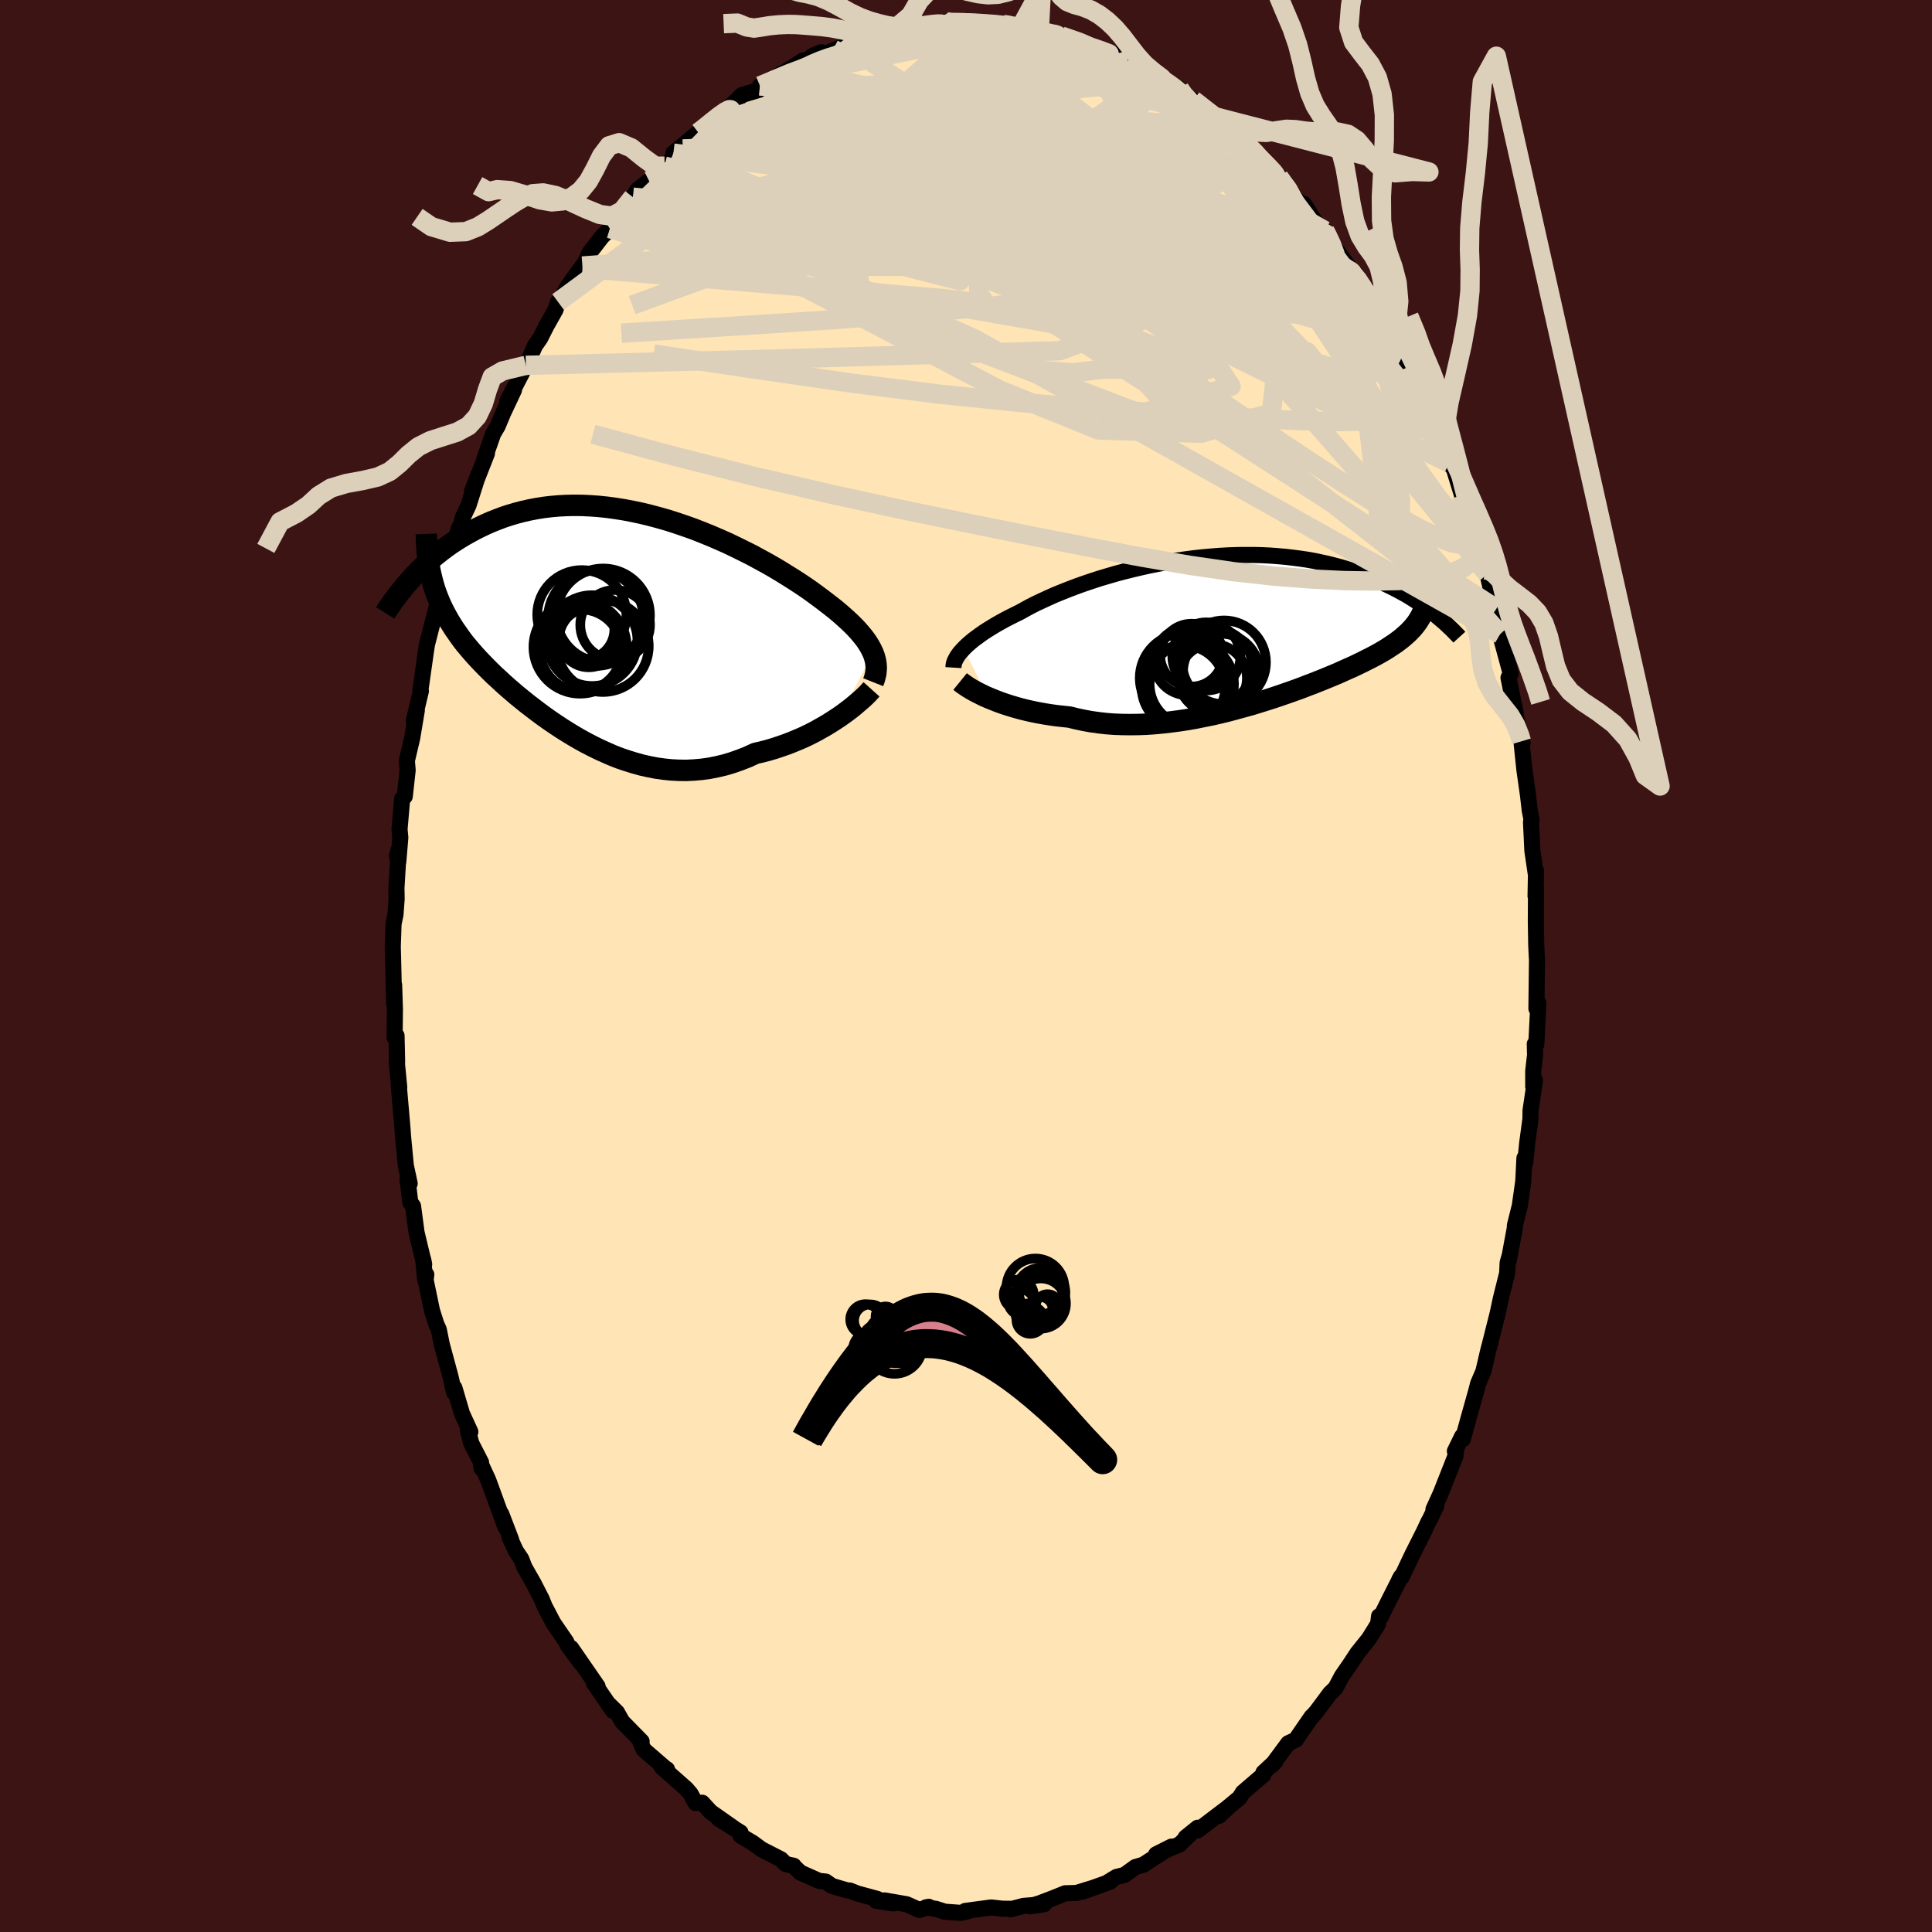 
  <svg viewBox="-100 -100 200 200" xmlns="http://www.w3.org/2000/svg" width="500" height="500" id="face-svg">
    <defs>
      <clipPath id="leftEyeClipPath">
        <polyline points="27.51,2.94 27.36,2.62 27.19,2.3 26.99,1.97 26.77,1.64 26.52,1.31 26.24,0.97 25.94,0.62 25.61,0.27 25.26,-0.08 24.89,-0.43 24.49,-0.79 24.07,-1.16 23.63,-1.53 23.16,-1.9 22.68,-2.27 22.21,-2.63 21.71,-3 21.18,-3.39 20.61,-3.79 20,-4.2 19.37,-4.61 18.7,-5.03 18.01,-5.46 17.29,-5.89 16.54,-6.32 15.77,-6.74 14.98,-7.17 14.16,-7.58 13.33,-7.99 12.48,-8.4 11.62,-8.78 10.74,-9.16 9.85,-9.52 8.96,-9.87 8.06,-10.19 7.15,-10.5 6.24,-10.79 5.33,-11.05 4.43,-11.29 3.52,-11.51 2.62,-11.7 1.73,-11.87 0.84,-12.01 -0.04,-12.13 -0.91,-12.22 -1.76,-12.28 -2.6,-12.32 -3.43,-12.33 -4.25,-12.31 -5.04,-12.27 -5.82,-12.2 -6.58,-12.11 -7.33,-11.99 -8.05,-11.85 -8.76,-11.69 -9.45,-11.51 -10.12,-11.31 -10.76,-11.1 -11.39,-10.86 -12,-10.62 -12.59,-10.36 -13.16,-10.09 -13.72,-9.81 -14.25,-9.52 -14.77,-9.23 -15.27,-8.93 -15.76,-8.62 -16.23,-8.31 -16.69,-7.98 -17.13,-7.65 -17.55,-7.32 -17.97,-6.98 -18.36,-6.63 -18.74,-6.29 -19.11,-5.94 -19.47,-5.59 -19.81,-5.24 -20.14,-4.89 -20.45,-4.54 -18.12,-4.58 -18,-4.13 -17.87,-3.7 -17.72,-3.26 -17.56,-2.84 -17.39,-2.42 -17.21,-2 -17.01,-1.58 -16.8,-1.17 -16.58,-0.77 -16.35,-0.36 -16.1,0.04 -15.85,0.44 -15.57,0.84 -15.29,1.24 -15,1.64 -14.69,2.04 -14.36,2.43 -14.02,2.83 -13.67,3.23 -13.3,3.63 -12.92,4.03 -12.52,4.44 -12.11,4.85 -11.69,5.26 -11.24,5.67 -10.79,6.09 -10.32,6.51 -9.83,6.93 -9.33,7.36 -8.81,7.78 -8.28,8.21 -7.73,8.63 -7.17,9.06 -6.6,9.48 -6.01,9.9 -5.41,10.31 -4.79,10.72 -4.16,11.12 -3.52,11.51 -2.87,11.89 -2.2,12.26 -1.52,12.61 -0.83,12.95 -0.12,13.27 0.59,13.58 1.31,13.86 2.05,14.11 2.79,14.34 3.54,14.55 4.3,14.72 5.07,14.87 5.84,14.98 6.62,15.06 7.41,15.1 8.2,15.11 8.99,15.07 9.79,15 10.58,14.89 11.38,14.73 12.18,14.54 12.98,14.3 13.77,14.02 14.56,13.71 15.34,13.35 16,13.2 16.65,13.03 17.29,12.84 17.92,12.63 18.55,12.41 19.17,12.17 19.77,11.92 20.37,11.66 20.95,11.38 21.52,11.09 22.07,10.78 22.6,10.48 23.12,10.16 23.62,9.84 24.1,9.52" />
      </clipPath>
      <clipPath id="rightEyeClipPath">
        <polyline points="-28.46,2.1 -28.23,1.87 -27.98,1.64 -27.7,1.4 -27.4,1.15 -27.07,0.91 -26.73,0.66 -26.36,0.4 -25.97,0.15 -25.55,-0.11 -25.12,-0.37 -24.66,-0.63 -24.19,-0.89 -23.69,-1.15 -23.17,-1.41 -22.64,-1.67 -22.12,-1.96 -21.57,-2.26 -20.98,-2.56 -20.36,-2.85 -19.71,-3.15 -19.04,-3.45 -18.33,-3.74 -17.6,-4.03 -16.84,-4.32 -16.06,-4.6 -15.26,-4.87 -14.44,-5.14 -13.6,-5.39 -12.75,-5.64 -11.88,-5.87 -11,-6.09 -10.11,-6.3 -9.21,-6.5 -8.3,-6.68 -7.39,-6.85 -6.48,-7 -5.57,-7.13 -4.66,-7.25 -3.75,-7.35 -2.85,-7.43 -1.95,-7.5 -1.06,-7.55 -0.18,-7.58 0.69,-7.59 1.55,-7.59 2.39,-7.57 3.22,-7.53 4.03,-7.47 4.83,-7.4 5.61,-7.31 6.38,-7.21 7.12,-7.1 7.85,-6.97 8.55,-6.82 9.24,-6.67 9.91,-6.5 10.55,-6.33 11.18,-6.14 11.79,-5.94 12.38,-5.74 12.95,-5.53 13.5,-5.32 14.03,-5.1 14.54,-4.88 15.04,-4.66 15.52,-4.43 15.99,-4.2 16.44,-3.97 16.88,-3.73 17.3,-3.5 17.7,-3.26 18.1,-3.01 18.47,-2.77 18.84,-2.53 19.19,-2.28 19.52,-2.04 19.85,-1.8 20.16,-1.56 20.46,-1.32 19.07,-1.69 18.96,-1.44 18.84,-1.2 18.7,-0.96 18.55,-0.72 18.39,-0.49 18.21,-0.26 18.02,-0.03 17.81,0.19 17.59,0.42 17.35,0.64 17.1,0.86 16.84,1.08 16.55,1.3 16.26,1.52 15.94,1.73 15.61,1.95 15.27,2.17 14.9,2.39 14.52,2.61 14.12,2.83 13.7,3.05 13.26,3.27 12.81,3.5 12.33,3.73 11.83,3.97 11.31,4.2 10.77,4.44 10.22,4.69 9.64,4.93 9.04,5.18 8.42,5.43 7.79,5.68 7.13,5.93 6.46,6.19 5.77,6.44 5.06,6.69 4.34,6.94 3.6,7.19 2.85,7.43 2.08,7.67 1.3,7.91 0.5,8.13 -0.3,8.35 -1.12,8.57 -1.94,8.77 -2.77,8.96 -3.61,9.13 -4.45,9.3 -5.3,9.45 -6.15,9.58 -7,9.69 -7.85,9.79 -8.7,9.87 -9.54,9.93 -10.38,9.96 -11.22,9.97 -12.05,9.96 -12.87,9.93 -13.68,9.87 -14.47,9.78 -15.26,9.67 -16.03,9.53 -16.78,9.37 -17.52,9.19 -18.18,9.12 -18.83,9.05 -19.47,8.96 -20.1,8.86 -20.71,8.75 -21.31,8.63 -21.89,8.5 -22.46,8.36 -23.01,8.21 -23.55,8.05 -24.06,7.89 -24.56,7.72 -25.04,7.54 -25.49,7.36 -25.93,7.18" />
      </clipPath>
      <filter id="fuzzy">
        <feTurbulence id="turbulence" baseFrequency="0.05" numOctaves="3" type="noise" result="noise" />
        <feDisplacementMap in="SourceGraphic" in2="noise" scale="2" />
      </filter>
      <linearGradient id="rainbowGradient" x1="0%" y1="0%" x2="100%" y2="0%">
        <stop offset="0%" style="stop-color: rgb(220, 208, 186); stop-opacity: 1" />
        <stop offset="50%" style="stop-color: rgb(64, 224, 208); stop-opacity: 1" />
        <stop offset="100%" style="stop-color: rgb(144, 238, 144); stop-opacity: 1" />
      </linearGradient>
    </defs>
    <rect x="-100" y="-100" width="100%" height="100%" fill="rgb(60, 20, 20)" />
    <polyline id="faceContour" points="59.11,-0.64 59.09,1 59.05,4.41 59.25,3.83 59.04,8.12 58.88,8.07 58.91,9.21 58.72,10.85 58.72,12.49 58.9,11.86 58.44,14.96 58.43,15.85 58.1,18.28 57.89,20.37 57.81,19.88 57.69,22.28 57.33,24.82 56.82,26.86 56.81,27.14 56.18,30.54 56.26,30.04 56.07,30.72 56.02,31.8 55.36,34.45 55.09,35.72 55,36.11 54.23,39.17 54.06,39.81 53.56,41.96 53.01,43.24 52.85,43.88 52.03,46.8 51.43,48.98 51.36,48.69 50.61,50.22 50.72,50.12 50.69,50.67 49.14,54.6 48.39,56.25 48.69,55.89 47.99,57.34 47.9,57.48 47.38,58.59 46.16,61.02 45.1,63.26 44.85,63.53 45.03,63.21 43.96,65.32 42.91,67.42 42.76,67.31 42.66,68.11 41.71,69.64 40.53,71.11 39.76,72.28 38.91,73.51 38.25,74.75 37.69,75.29 36.27,77.2 35.74,77.79 35.78,77.71 34.36,79.77 34.17,80.08 33.36,80.46 31.68,82.73 32.04,82.33 30.79,83.49 30.78,83.73 28.66,85.55 28.32,86.1 26.32,87.76 26.21,87.97 27.2,87.04 24,89.47 23.98,89.21 22.74,90.21 23.21,89.86 22.12,90.93 19.68,91.96 21.27,91.16 18.92,92.67 18.37,93.03 17.53,93.28 16.42,94.09 15.58,94.3 14.74,94.81 14.94,94.79 12.05,95.83 13.06,95.46 11.44,95.96 10.27,95.99 9.03,96.49 7.64,97.02 6.6,97.34 8.09,97.12 5.95,97.3 4.6,97.65 4.84,97.6 3.77,97.59 2.6,97.46 -0.08,97.82 0.24,97.84 -0.54,98.02 -2.19,97.9 -3.13,97.6 -4.15,97.45 -3.86,97.39 -4.83,97.72 -6.14,97.13 -8.44,96.73 -7.51,97.04 -9.3,96.77 -9.17,96.58 -11.23,96.02 -12.02,95.71 -12.36,95.68 -13.88,95.23 -14.52,94.78 -15.21,94.71 -17.14,93.85 -17.91,93.12 -17.83,93.15 -18.67,92.96 -19.16,92.47 -21.17,91.44 -22.08,90.77 -23.33,90.03 -23.34,89.7 -25.6,88.28 -24.12,89.19 -26.43,87.57 -27.3,86.62 -28,86.64 -28.51,85.69 -28.98,85.15 -31.47,82.95 -30.95,83.16 -31.14,83.04 -33.35,81.13 -33.68,80.44 -33.58,80.27 -35.59,78.22 -36.13,77.26 -37.11,76.29 -36.54,77.11 -38.52,74.22 -38.36,74.26 -38.14,74.57 -40.88,70.6 -39.89,72.14 -41.25,70.28 -41.37,69.98 -42.72,68.01 -43.63,66.27 -43.91,65.57 -44.76,63.91 -45.71,62.24 -46.04,61.38 -46.59,60.57 -47.26,59.12 -47.09,59.38 -48.11,56.72 -47.68,58.09 -49.46,53.21 -50.2,51.61 -50.15,52 -50.2,51.39 -51.2,49.44 -51.56,48.12 -51.31,48.22 -52.17,46.35 -52.96,43.67 -52.99,44.15 -53.35,42.56 -54.27,39.16 -54.58,37.62 -54.82,37.11 -55.28,35.67 -55.94,32.5 -55.87,31.94 -55.98,32.49 -56.19,30.38 -56.09,30.88 -56.88,27.58 -57.24,24.86 -57.53,24.45 -57.82,22.02 -57.59,22.52 -57.99,20.65 -58.23,18.14 -58.29,17.48 -58.33,16.86 -58.73,12.26 -58.67,12.57 -58.93,9.88 -58.89,9.94 -58.95,7.21 -59.15,7.41 -59.12,4.44 -59.2,1.96 -59.2,3.92 -59.31,-0.88 -59.34,-2 -59.26,-4.37 -59.06,-5.32 -58.94,-6.95 -58.96,-8.09 -58.72,-12.06 -58.9,-11.41 -58.77,-10.79 -58.56,-13.29 -58.64,-14.15 -58.37,-17.31 -58.15,-17.5 -58.1,-17.55 -57.8,-20.26 -57.88,-21.25 -57.33,-23.6 -56.85,-26.46 -57.17,-25.36 -56.43,-28.46 -56.49,-28.48 -55.92,-32.49 -55.8,-33.28 -54.84,-37.02 -54.55,-37.1 -54.65,-37.95 -54.22,-39.3 -53.53,-41.16 -53.31,-42.41 -53.16,-43.22 -52.48,-45.36 -52.64,-44.3 -52.07,-46.48 -51.5,-47.69 -50.49,-50.86 -51.14,-49.11 -49.59,-53.06 -49.89,-52.4 -48.95,-55.09 -48.48,-55.89 -47.92,-57.23 -46.79,-59.63 -47.49,-58.47 -45.56,-62.18 -45.59,-62.01 -44.62,-64.21 -44.08,-64.98 -43.43,-66.27 -42.5,-67.92 -42.23,-68.74 -42.18,-68.61 -41.24,-70.32 -39.71,-72.46 -39.71,-72.15 -39.7,-72.23 -38.98,-73.82 -37.69,-75.49 -36.8,-76.36 -36.87,-76.34 -35.74,-77.77 -34.48,-79.59 -34.02,-80.33 -32.81,-81.28 -32.47,-81.42 -32.19,-82.01 -31.21,-82.8 -29.3,-84.57 -30.29,-84.15 -27.71,-86.28 -26.85,-86.89 -27.37,-86.64 -26.79,-86.85 -24.28,-89.14 -24.21,-89.14 -23.19,-90.16 -21.4,-90.7 -21.33,-91.11 -19.98,-91.66 -21.13,-91.24 -18.77,-92.55 -17.96,-93.02 -16.85,-93.75 -16.78,-93.43 -15.88,-94.22 -14.99,-94.59 -14.82,-94.33 -12.4,-95.32 -11.03,-95.8 -12.08,-95.45 -9.07,-96.33 -10.14,-96.33 -7.9,-96.79 -6.86,-96.87 -7.47,-96.93 -4.44,-97.48 -5.18,-97.06 -3.99,-97.46 -1.96,-97.75 -2.72,-97.58 -1.22,-97.86 -0.1,-97.57 0.06,-97.85 0.89,-97.73 3.95,-97.44 3.55,-97.54 4.6,-97.48 5.62,-97.11 7.44,-96.86 7.58,-96.74 10.11,-96.16 8.81,-96.69 10.53,-96.03 9.87,-96.27 12.82,-95.27 12.44,-95.5 13.99,-94.79 14.77,-94.28 15.43,-94.36 16.57,-93.75 16.75,-93.68 18.74,-92.81 18.57,-92.81 21.1,-91.27 20.4,-91.74 22.11,-90.79 22.24,-90.18 23.53,-89.64 25.8,-87.93 25.27,-88.2 25.7,-88.06 26.78,-87.23 26.75,-87.33 29.14,-84.95 30.14,-84.11 30.5,-83.57 30.37,-83.51 32.15,-81.89 33.03,-81.16 32.4,-81.64 33.24,-80.57 35.34,-78.01 34.98,-78.89 36.42,-76.62 37.15,-76.12 37.47,-75.63 37.44,-75.38 39.95,-71.91 39.86,-71.89 41.04,-70.4 40.33,-71.68 42.12,-68.32 42.71,-67.61 43.06,-66.9 44.1,-64.76 44.13,-64.74 45.26,-62.62 45.68,-61.97 45.87,-61.98 46.75,-59.89 48.19,-56.48 48.19,-56.65 48.34,-56.18 49.9,-52.73 49.58,-53.53 49.97,-52.28 50.02,-52.06 50.51,-51.45 51.36,-48.69 51.8,-46.99 52.37,-45.29 52.37,-44.75 53.77,-41.01 53.8,-40.67 53.98,-40.56 54.26,-39.36 54.57,-37.32 54.9,-36.98 55.64,-33.81 55.42,-34.61 55.28,-34.35 56.39,-30.26 56.16,-29.84 56.84,-26.47 56.91,-26.16 56.87,-26.04 57.62,-23.09 57.5,-23.26 57.8,-20.35 58.17,-17.74 58.36,-16.1 58.54,-15.18 58.49,-14.9 58.63,-11.94 59,-9.42 59.01,-9.85 58.96,-7.24 59.01,-8.11 58.99,-4.68 59.03,-2.18 59.08,-1.11 59.11,-0.64 59.09,1" fill="rgb(255, 228, 181)" stroke="black" stroke-width="1.667" stroke-linejoin="round" filter="url(#fuzzy)" />
    <g transform="translate(28.22 -34.96)">
      <polyline id="rightCountour" points="-28.46,2.1 -28.23,1.87 -27.98,1.64 -27.7,1.4 -27.4,1.15 -27.07,0.91 -26.73,0.66 -26.36,0.4 -25.97,0.15 -25.55,-0.11 -25.12,-0.37 -24.66,-0.63 -24.19,-0.89 -23.69,-1.15 -23.17,-1.41 -22.64,-1.67 -22.12,-1.96 -21.57,-2.26 -20.98,-2.56 -20.36,-2.85 -19.71,-3.15 -19.04,-3.45 -18.33,-3.74 -17.6,-4.03 -16.84,-4.32 -16.06,-4.6 -15.26,-4.87 -14.44,-5.14 -13.6,-5.39 -12.75,-5.64 -11.88,-5.87 -11,-6.09 -10.11,-6.3 -9.21,-6.5 -8.3,-6.68 -7.39,-6.85 -6.48,-7 -5.57,-7.13 -4.66,-7.25 -3.75,-7.35 -2.85,-7.43 -1.95,-7.5 -1.06,-7.55 -0.18,-7.58 0.69,-7.59 1.55,-7.59 2.39,-7.57 3.22,-7.53 4.03,-7.47 4.83,-7.4 5.61,-7.31 6.38,-7.21 7.12,-7.1 7.85,-6.97 8.55,-6.82 9.24,-6.67 9.91,-6.5 10.55,-6.33 11.18,-6.14 11.79,-5.94 12.38,-5.74 12.95,-5.53 13.5,-5.32 14.03,-5.1 14.54,-4.88 15.04,-4.66 15.52,-4.43 15.99,-4.2 16.44,-3.97 16.88,-3.73 17.3,-3.5 17.7,-3.26 18.1,-3.01 18.47,-2.77 18.84,-2.53 19.19,-2.28 19.52,-2.04 19.85,-1.8 20.16,-1.56 20.46,-1.32 19.07,-1.69 18.96,-1.44 18.84,-1.2 18.7,-0.96 18.55,-0.72 18.39,-0.49 18.21,-0.26 18.02,-0.03 17.81,0.19 17.59,0.42 17.35,0.64 17.1,0.86 16.84,1.08 16.55,1.3 16.26,1.52 15.94,1.73 15.61,1.95 15.27,2.17 14.9,2.39 14.52,2.61 14.12,2.83 13.7,3.05 13.26,3.27 12.81,3.5 12.33,3.73 11.83,3.97 11.31,4.2 10.77,4.44 10.22,4.69 9.64,4.93 9.04,5.18 8.42,5.43 7.79,5.68 7.13,5.93 6.46,6.19 5.77,6.44 5.06,6.69 4.34,6.94 3.6,7.19 2.85,7.43 2.08,7.67 1.3,7.91 0.5,8.13 -0.3,8.35 -1.12,8.57 -1.94,8.77 -2.77,8.96 -3.61,9.13 -4.45,9.3 -5.3,9.45 -6.15,9.58 -7,9.69 -7.85,9.79 -8.7,9.87 -9.54,9.93 -10.38,9.96 -11.22,9.97 -12.05,9.96 -12.87,9.93 -13.68,9.87 -14.47,9.78 -15.26,9.67 -16.03,9.53 -16.78,9.37 -17.52,9.19 -18.18,9.12 -18.83,9.05 -19.47,8.96 -20.1,8.86 -20.71,8.75 -21.31,8.63 -21.89,8.5 -22.46,8.36 -23.01,8.21 -23.55,8.05 -24.06,7.89 -24.56,7.72 -25.04,7.54 -25.49,7.36 -25.93,7.18" fill="white" stroke="white" stroke-width="0" stroke-linejoin="round" filter="url(#fuzzy)" />
    </g>
    <g transform="translate(-37.14 -35.36)">
      <polyline id="leftCountour" points="27.51,2.94 27.36,2.62 27.19,2.3 26.99,1.97 26.77,1.64 26.52,1.31 26.24,0.97 25.94,0.62 25.61,0.27 25.26,-0.08 24.89,-0.43 24.49,-0.79 24.07,-1.16 23.63,-1.53 23.16,-1.9 22.68,-2.27 22.21,-2.63 21.71,-3 21.18,-3.39 20.61,-3.79 20,-4.2 19.37,-4.61 18.7,-5.03 18.01,-5.46 17.29,-5.89 16.54,-6.32 15.77,-6.74 14.98,-7.17 14.16,-7.58 13.33,-7.99 12.48,-8.4 11.62,-8.78 10.74,-9.16 9.85,-9.52 8.96,-9.87 8.06,-10.19 7.15,-10.5 6.24,-10.79 5.33,-11.05 4.43,-11.29 3.52,-11.51 2.62,-11.7 1.73,-11.87 0.84,-12.01 -0.04,-12.13 -0.91,-12.22 -1.76,-12.28 -2.6,-12.32 -3.43,-12.33 -4.25,-12.31 -5.04,-12.27 -5.82,-12.2 -6.58,-12.11 -7.33,-11.99 -8.05,-11.85 -8.76,-11.69 -9.45,-11.51 -10.12,-11.31 -10.76,-11.1 -11.39,-10.86 -12,-10.62 -12.59,-10.36 -13.16,-10.09 -13.72,-9.81 -14.25,-9.52 -14.77,-9.23 -15.27,-8.93 -15.76,-8.62 -16.23,-8.31 -16.69,-7.98 -17.13,-7.65 -17.55,-7.32 -17.97,-6.98 -18.36,-6.63 -18.74,-6.29 -19.11,-5.94 -19.47,-5.59 -19.81,-5.24 -20.14,-4.89 -20.45,-4.54 -18.12,-4.58 -18,-4.13 -17.87,-3.7 -17.72,-3.26 -17.56,-2.84 -17.39,-2.42 -17.21,-2 -17.01,-1.58 -16.8,-1.17 -16.58,-0.77 -16.35,-0.36 -16.1,0.04 -15.85,0.44 -15.57,0.84 -15.29,1.24 -15,1.64 -14.69,2.04 -14.36,2.43 -14.02,2.83 -13.67,3.23 -13.3,3.63 -12.92,4.03 -12.52,4.44 -12.11,4.85 -11.69,5.26 -11.24,5.67 -10.79,6.09 -10.32,6.51 -9.83,6.93 -9.33,7.36 -8.81,7.78 -8.28,8.21 -7.73,8.63 -7.17,9.06 -6.6,9.48 -6.01,9.9 -5.41,10.31 -4.79,10.72 -4.16,11.12 -3.52,11.51 -2.87,11.89 -2.2,12.26 -1.52,12.61 -0.83,12.95 -0.12,13.27 0.59,13.58 1.31,13.86 2.05,14.11 2.79,14.34 3.54,14.55 4.3,14.72 5.07,14.87 5.84,14.98 6.62,15.06 7.41,15.1 8.2,15.11 8.99,15.07 9.79,15 10.58,14.89 11.38,14.73 12.18,14.54 12.98,14.3 13.77,14.02 14.56,13.71 15.34,13.35 16,13.2 16.65,13.03 17.29,12.84 17.92,12.63 18.55,12.41 19.17,12.17 19.77,11.92 20.37,11.66 20.95,11.38 21.52,11.09 22.07,10.78 22.6,10.48 23.12,10.16 23.62,9.84 24.1,9.52" fill="white" stroke="white" stroke-width="0" stroke-linejoin="round" filter="url(#fuzzy)" />
    </g>
    <g transform="translate(28.22 -34.96)">
      <polyline id="rightUpper" points="-29.52,4.07 -29.51,3.91 -29.49,3.73 -29.44,3.55 -29.37,3.36 -29.27,3.17 -29.16,2.97 -29.02,2.76 -28.86,2.54 -28.67,2.33 -28.46,2.1 -28.23,1.87 -27.98,1.64 -27.7,1.4 -27.4,1.15 -27.07,0.91 -26.73,0.66 -26.36,0.4 -25.97,0.15 -25.55,-0.11 -25.12,-0.37 -24.66,-0.63 -24.19,-0.89 -23.69,-1.15 -23.17,-1.41 -22.64,-1.67 -22.12,-1.96 -21.57,-2.26 -20.98,-2.56 -20.36,-2.85 -19.71,-3.15 -19.04,-3.45 -18.33,-3.74 -17.6,-4.03 -16.84,-4.32 -16.06,-4.6 -15.26,-4.87 -14.44,-5.14 -13.6,-5.39 -12.75,-5.64 -11.88,-5.87 -11,-6.09 -10.11,-6.3 -9.21,-6.5 -8.3,-6.68 -7.39,-6.85 -6.48,-7 -5.57,-7.13 -4.66,-7.25 -3.75,-7.35 -2.85,-7.43 -1.95,-7.5 -1.06,-7.55 -0.18,-7.58 0.69,-7.59 1.55,-7.59 2.39,-7.57 3.22,-7.53 4.03,-7.47 4.83,-7.4 5.61,-7.31 6.38,-7.21 7.12,-7.1 7.85,-6.97 8.55,-6.82 9.24,-6.67 9.91,-6.5 10.55,-6.33 11.18,-6.14 11.79,-5.94 12.38,-5.74 12.95,-5.53 13.5,-5.32 14.03,-5.1 14.54,-4.88 15.04,-4.66 15.52,-4.43 15.99,-4.2 16.44,-3.97 16.88,-3.73 17.3,-3.5 17.7,-3.26 18.1,-3.01 18.47,-2.77 18.84,-2.53 19.19,-2.28 19.52,-2.04 19.85,-1.8 20.16,-1.56 20.46,-1.32 20.75,-1.08 21.02,-0.85 21.29,-0.62 21.54,-0.39 21.78,-0.16 22.02,0.06 22.24,0.28 22.45,0.5 22.66,0.71 22.85,0.92" fill="none" stroke="black" stroke-width="1.667" stroke-linejoin="round" filter="url(#fuzzy)" />
      <polyline id="rightLower" points="-28.83,5.51 -28.67,5.64 -28.48,5.78 -28.26,5.93 -28.01,6.1 -27.73,6.27 -27.42,6.45 -27.08,6.63 -26.72,6.81 -26.34,7 -25.93,7.18 -25.49,7.36 -25.04,7.54 -24.56,7.72 -24.06,7.89 -23.55,8.05 -23.01,8.21 -22.46,8.36 -21.89,8.5 -21.31,8.63 -20.71,8.75 -20.1,8.86 -19.47,8.96 -18.83,9.05 -18.18,9.12 -17.52,9.19 -16.78,9.37 -16.03,9.53 -15.26,9.67 -14.47,9.78 -13.68,9.87 -12.87,9.93 -12.05,9.96 -11.22,9.97 -10.38,9.96 -9.54,9.93 -8.7,9.87 -7.85,9.79 -7,9.69 -6.15,9.58 -5.3,9.45 -4.45,9.3 -3.61,9.13 -2.77,8.96 -1.94,8.77 -1.12,8.57 -0.3,8.35 0.5,8.13 1.3,7.91 2.08,7.67 2.85,7.43 3.6,7.19 4.34,6.94 5.06,6.69 5.77,6.44 6.46,6.19 7.13,5.93 7.79,5.68 8.42,5.43 9.04,5.18 9.64,4.93 10.22,4.69 10.77,4.44 11.31,4.2 11.83,3.97 12.33,3.73 12.81,3.5 13.26,3.27 13.7,3.05 14.12,2.83 14.52,2.61 14.9,2.39 15.27,2.17 15.61,1.95 15.94,1.73 16.26,1.52 16.55,1.3 16.84,1.08 17.1,0.86 17.35,0.64 17.59,0.42 17.81,0.19 18.02,-0.03 18.21,-0.26 18.39,-0.49 18.55,-0.72 18.7,-0.96 18.84,-1.2 18.96,-1.44 19.07,-1.69 19.17,-1.94 19.25,-2.2 19.33,-2.46 19.39,-2.72 19.44,-2.99 19.48,-3.27 19.51,-3.55 19.53,-3.83 19.53,-4.12 19.53,-4.41" fill="none" stroke="black" stroke-width="2.222" stroke-linejoin="round" filter="url(#fuzzy)" />
      <circle r="4.338" cx="-1.507" cy="3.526" stroke="black" fill="none" stroke-width="1.0" filter="url(#fuzzy)" clip-path="url(#rightEyeClipPath)" /><circle r="3.254" cx="-4.867" cy="2.781" stroke="black" fill="none" stroke-width="1.0" filter="url(#fuzzy)" clip-path="url(#rightEyeClipPath)" /><circle r="3.526" cx="-3.337" cy="2.911" stroke="black" fill="none" stroke-width="1.0" filter="url(#fuzzy)" clip-path="url(#rightEyeClipPath)" /><circle r="3.52" cx="-5.247" cy="3.416" stroke="black" fill="none" stroke-width="1.0" filter="url(#fuzzy)" clip-path="url(#rightEyeClipPath)" /><circle r="3.936" cx="-1.817" cy="4.496" stroke="black" fill="none" stroke-width="1.0" filter="url(#fuzzy)" clip-path="url(#rightEyeClipPath)" /><circle r="4.632" cx="-5.602" cy="5.146" stroke="black" fill="none" stroke-width="1.0" filter="url(#fuzzy)" clip-path="url(#rightEyeClipPath)" /><circle r="4.368" cx="-4.847" cy="5.766" stroke="black" fill="none" stroke-width="1.0" filter="url(#fuzzy)" clip-path="url(#rightEyeClipPath)" /><circle r="3.908" cx="-2.492" cy="3.976" stroke="black" fill="none" stroke-width="1.0" filter="url(#fuzzy)" clip-path="url(#rightEyeClipPath)" /><circle r="4.324" cx="-5.712" cy="6.096" stroke="black" fill="none" stroke-width="1.0" filter="url(#fuzzy)" clip-path="url(#rightEyeClipPath)" /><circle r="3.538" cx="-2.677" cy="5.166" stroke="black" fill="none" stroke-width="1.0" filter="url(#fuzzy)" clip-path="url(#rightEyeClipPath)" />
      </g>
    <g transform="translate(-37.14 -35.36)">
      <polyline id="leftUpper" points="27.53,5.98 27.65,5.68 27.73,5.38 27.8,5.08 27.83,4.78 27.85,4.47 27.83,4.17 27.79,3.87 27.72,3.56 27.63,3.25 27.51,2.94 27.36,2.62 27.19,2.3 26.99,1.97 26.77,1.64 26.52,1.31 26.24,0.97 25.94,0.62 25.61,0.27 25.26,-0.08 24.89,-0.43 24.49,-0.79 24.07,-1.16 23.63,-1.53 23.16,-1.9 22.68,-2.27 22.21,-2.63 21.71,-3 21.18,-3.39 20.61,-3.79 20,-4.2 19.37,-4.61 18.7,-5.03 18.01,-5.46 17.29,-5.89 16.54,-6.32 15.77,-6.74 14.98,-7.17 14.16,-7.58 13.33,-7.99 12.48,-8.4 11.62,-8.78 10.74,-9.16 9.85,-9.52 8.96,-9.87 8.06,-10.19 7.15,-10.5 6.24,-10.79 5.33,-11.05 4.43,-11.29 3.52,-11.51 2.62,-11.7 1.73,-11.87 0.84,-12.01 -0.04,-12.13 -0.91,-12.22 -1.76,-12.28 -2.6,-12.32 -3.43,-12.33 -4.25,-12.31 -5.04,-12.27 -5.82,-12.2 -6.58,-12.11 -7.33,-11.99 -8.05,-11.85 -8.76,-11.69 -9.45,-11.51 -10.12,-11.31 -10.76,-11.1 -11.39,-10.86 -12,-10.62 -12.59,-10.36 -13.16,-10.09 -13.72,-9.81 -14.25,-9.52 -14.77,-9.23 -15.27,-8.93 -15.76,-8.62 -16.23,-8.31 -16.69,-7.98 -17.13,-7.65 -17.55,-7.32 -17.97,-6.98 -18.36,-6.63 -18.74,-6.29 -19.11,-5.94 -19.47,-5.59 -19.81,-5.24 -20.14,-4.89 -20.45,-4.54 -20.76,-4.19 -21.05,-3.84 -21.33,-3.5 -21.6,-3.16 -21.85,-2.82 -22.1,-2.49 -22.33,-2.16 -22.56,-1.83 -22.78,-1.51 -22.98,-1.19" fill="none" stroke="black" stroke-width="2.222" stroke-linejoin="round" filter="url(#fuzzy)" />
      <polyline id="leftLower" points="27.36,6.72 27.18,6.92 26.97,7.15 26.72,7.4 26.43,7.67 26.11,7.95 25.76,8.25 25.39,8.56 24.98,8.88 24.55,9.2 24.1,9.52 23.62,9.84 23.12,10.16 22.6,10.48 22.07,10.78 21.52,11.09 20.95,11.38 20.37,11.66 19.77,11.92 19.17,12.17 18.55,12.41 17.92,12.63 17.29,12.84 16.65,13.03 16,13.2 15.34,13.35 14.56,13.71 13.77,14.02 12.98,14.3 12.18,14.54 11.38,14.73 10.58,14.89 9.79,15 8.99,15.07 8.2,15.11 7.41,15.1 6.62,15.06 5.84,14.98 5.07,14.87 4.3,14.72 3.54,14.55 2.79,14.34 2.05,14.11 1.31,13.86 0.59,13.58 -0.12,13.27 -0.83,12.95 -1.52,12.61 -2.2,12.26 -2.87,11.89 -3.52,11.51 -4.16,11.12 -4.79,10.72 -5.41,10.31 -6.01,9.9 -6.6,9.48 -7.17,9.06 -7.73,8.63 -8.28,8.21 -8.81,7.78 -9.33,7.36 -9.83,6.93 -10.32,6.51 -10.79,6.09 -11.24,5.67 -11.69,5.26 -12.11,4.85 -12.52,4.44 -12.92,4.03 -13.3,3.63 -13.67,3.23 -14.02,2.83 -14.36,2.43 -14.69,2.04 -15,1.64 -15.29,1.24 -15.57,0.84 -15.85,0.44 -16.1,0.04 -16.35,-0.36 -16.58,-0.77 -16.8,-1.17 -17.01,-1.58 -17.21,-2 -17.39,-2.42 -17.56,-2.84 -17.72,-3.26 -17.87,-3.7 -18,-4.13 -18.12,-4.58 -18.23,-5.03 -18.33,-5.48 -18.42,-5.94 -18.5,-6.41 -18.56,-6.89 -18.62,-7.37 -18.66,-7.86 -18.69,-8.36 -18.71,-8.86 -18.73,-9.37" fill="none" stroke="black" stroke-width="2.222" stroke-linejoin="round" filter="url(#fuzzy)" />
      <circle r="4.842" cx="-0.421" cy="-0.945" stroke="black" fill="none" stroke-width="1.0" filter="url(#fuzzy)" clip-path="url(#leftEyeClipPath)" /><circle r="3.61" cx="0.819" cy="0.045" stroke="black" fill="none" stroke-width="1.0" filter="url(#fuzzy)" clip-path="url(#leftEyeClipPath)" /><circle r="4.698" cx="-1.571" cy="1.675" stroke="black" fill="none" stroke-width="1.0" filter="url(#fuzzy)" clip-path="url(#leftEyeClipPath)" /><circle r="4.826" cx="-2.811" cy="2.34" stroke="black" fill="none" stroke-width="1.0" filter="url(#fuzzy)" clip-path="url(#leftEyeClipPath)" /><circle r="4.616" cx="-2.631" cy="-1.01" stroke="black" fill="none" stroke-width="1.0" filter="url(#fuzzy)" clip-path="url(#leftEyeClipPath)" /><circle r="3.112" cx="-2.371" cy="0.51" stroke="black" fill="none" stroke-width="1.0" filter="url(#fuzzy)" clip-path="url(#leftEyeClipPath)" /><circle r="4.748" cx="-0.451" cy="2.245" stroke="black" fill="none" stroke-width="1.0" filter="url(#fuzzy)" clip-path="url(#leftEyeClipPath)" /><circle r="3.048" cx="-1.911" cy="1.39" stroke="black" fill="none" stroke-width="1.0" filter="url(#fuzzy)" clip-path="url(#leftEyeClipPath)" /><circle r="4.226" cx="-2.726" cy="2.675" stroke="black" fill="none" stroke-width="1.0" filter="url(#fuzzy)" clip-path="url(#leftEyeClipPath)" /><circle r="4.936" cx="-1.186" cy="-0.645" stroke="black" fill="none" stroke-width="1.0" filter="url(#fuzzy)" clip-path="url(#leftEyeClipPath)" />
    </g>
    <g id="hairs">
      <polyline points="18.74,-92.81 19.1,-92.44 19.55,-91.87 19.67,-91.28 19.47,-90.62 18.96,-89.89 18.09,-89.09 16.78,-88.27 15,-87.45 12.75,-86.59 10.03,-85.66 6.86,-84.61 3.19,-83.44 -1.03,-82.14 -5.85,-80.77 -11.29,-79.36 -17.35,-77.91 -24.08,-76.34 -31.56,-74.5" fill="none" stroke="rgb(220, 208, 186)" stroke-width="2" stroke-linejoin="round" filter="url(#fuzzy)" /><polyline points="3.95,-97.44 4.18,-97.37 5.25,-96.99 6.78,-96.4 8.55,-95.66 10.42,-94.82 12.28,-93.93 14.12,-93 15.97,-92.04 17.85,-91.05 19.77,-90.02 21.67,-88.99 23.5,-87.99 25.19,-87.06 26.74,-86.22 28.14,-85.47" fill="none" stroke="rgb(220, 208, 186)" stroke-width="2" stroke-linejoin="round" filter="url(#fuzzy)" /><polyline points="39.86,-71.89 40.42,-71.09 40.56,-70.43 40.5,-69.64 40.16,-68.89 39.47,-68.27 38.41,-67.83 36.96,-67.57 35.13,-67.48 32.88,-67.52 30.21,-67.68 27.09,-67.95 23.5,-68.36 19.43,-68.97 14.85,-69.82 9.75,-70.93 4.09,-72.27 -2.15,-73.81 -8.96,-75.49 -16.35,-77.27 -24.25,-79.17" fill="none" stroke="rgb(220, 208, 186)" stroke-width="2" stroke-linejoin="round" filter="url(#fuzzy)" /><polyline points="-9.07,-96.33 -8.87,-96.25 -7.36,-95.86 -5.25,-95.11 -2.72,-94 0.19,-92.58 3.46,-90.88 7.03,-88.96 10.86,-86.84 14.92,-84.51 19.19,-81.98 23.65,-79.26 28.27,-76.42 33.02,-73.53 37.86,-70.63" fill="none" stroke="rgb(220, 208, 186)" stroke-width="2" stroke-linejoin="round" filter="url(#fuzzy)" /><polyline points="51.36,-48.69 51.77,-47.17 52.15,-45.82 52.48,-44.62 52.72,-43.69 52.82,-43.09 52.76,-42.82 52.56,-42.82 52.22,-43.07 51.73,-43.59 51.08,-44.4 50.26,-45.53 49.26,-46.98 48.08,-48.76 46.72,-50.9 45.16,-53.48 43.39,-56.56 41.39,-60.18 39.12,-64.35 36.54,-69.12 33.55,-74.57 30.13,-80.73" fill="none" stroke="rgb(220, 208, 186)" stroke-width="2" stroke-linejoin="round" filter="url(#fuzzy)" /><polyline points="32.4,-81.64 33.32,-80.37 33.96,-79.23 34.16,-78.29 33.98,-77.46 33.47,-76.66 32.63,-75.86 31.47,-75.03 29.96,-74.2 28.08,-73.38 25.8,-72.59 23.11,-71.83 20.01,-71.09 16.49,-70.35 12.55,-69.64 8.17,-68.98 3.34,-68.38 -1.95,-67.85 -7.73,-67.36 -13.98,-66.89 -20.7,-66.45 -27.89,-66 -35.67,-65.51" fill="none" stroke="rgb(220, 208, 186)" stroke-width="2" stroke-linejoin="round" filter="url(#fuzzy)" /><polyline points="-11.03,-95.8 -11.05,-95.77 -10.5,-95.92 -10.05,-95.99 -9.81,-95.9 -9.84,-95.64 -10.2,-95.18 -10.93,-94.51 -12.08,-93.59 -13.69,-92.42 -15.8,-90.98 -18.41,-89.27 -21.54,-87.31 -25.24,-85.09 -29.57,-82.54" fill="none" stroke="rgb(220, 208, 186)" stroke-width="2" stroke-linejoin="round" filter="url(#fuzzy)" /><polyline points="52.37,-45.29 52.58,-44.06 52.63,-42.73 52.26,-41.82 51.48,-41.21 50.33,-40.73 48.83,-40.34 46.97,-40.06 44.74,-39.9 42.12,-39.85 39.12,-39.9 35.74,-40.06 31.95,-40.35 27.76,-40.81 23.15,-41.48 18.12,-42.34 12.64,-43.37 6.73,-44.53 0.35,-45.81 -6.51,-47.22 -13.84,-48.81 -21.66,-50.62 -29.93,-52.7 -38.62,-55.05" fill="none" stroke="rgb(220, 208, 186)" stroke-width="2" stroke-linejoin="round" filter="url(#fuzzy)" /><polyline points="25.8,-87.93 25.71,-87.91 26.24,-87.4 27.16,-86.46 28.35,-85.19 29.66,-83.72 30.98,-82.18 32.26,-80.65 33.47,-79.18 34.62,-77.77 35.71,-76.44 36.74,-75.17 37.72,-73.95 38.63,-72.81 39.45,-71.81 40.13,-71 40.62,-70.46 40.89,-70.24 40.93,-70.36 40.82,-70.69" fill="none" stroke="rgb(220, 208, 186)" stroke-width="2" stroke-linejoin="round" filter="url(#fuzzy)" /><polyline points="-1.96,-97.75 -1.95,-97.69 -1.21,-97.68 -0.26,-97.66 0.79,-97.62 1.89,-97.55 2.98,-97.47 3.99,-97.36 4.87,-97.25 5.6,-97.14 6.13,-97.04 6.43,-96.97 6.45,-96.93 6.18,-96.92 5.61,-96.94 4.77,-96.97 3.7,-97.02 2.38,-97.09 0.78,-97.2 -1.17,-97.34" fill="none" stroke="rgb(220, 208, 186)" stroke-width="2" stroke-linejoin="round" filter="url(#fuzzy)" /><polyline points="43.06,-66.9 43.72,-65.46 44.04,-64.53 44.15,-63.78 44.07,-63.14 43.78,-62.55 43.26,-62.03 42.49,-61.64 41.41,-61.45 40.01,-61.52 38.26,-61.86 36.17,-62.46 33.73,-63.28 30.97,-64.28 27.89,-65.43 24.49,-66.71 20.74,-68.14 16.63,-69.77 12.12,-71.65 7.23,-73.83 1.95,-76.38 -3.75,-79.27 -9.96,-82.45 -16.79,-85.78" fill="none" stroke="rgb(220, 208, 186)" stroke-width="2" stroke-linejoin="round" filter="url(#fuzzy)" /><polyline points="-21.33,-91.11 -20.48,-91.46 -19.55,-91.86 -18.23,-92.41 -16.68,-92.99 -15.06,-93.53 -13.43,-94.04 -11.8,-94.52 -10.15,-94.99 -8.5,-95.46 -6.93,-95.91 -5.52,-96.34 -4.35,-96.74 -3.44,-97.07 -2.77,-97.35 -2.43,-97.55" fill="none" stroke="rgb(220, 208, 186)" stroke-width="2" stroke-linejoin="round" filter="url(#fuzzy)" /><polyline points="3.95,-97.44 4.1,-97.44 4.91,-97.28 6.03,-97.02 7.21,-96.74 8.35,-96.45 9.38,-96.19 10.31,-95.94 11.18,-95.68 11.99,-95.43 12.75,-95.18 13.45,-94.94 14.03,-94.74 14.47,-94.57 14.74,-94.47 14.82,-94.43 14.7,-94.45 14.37,-94.55 13.82,-94.71 13.08,-94.94 12.11,-95.24 10.88,-95.64 9.25,-96.17" fill="none" stroke="rgb(220, 208, 186)" stroke-width="2" stroke-linejoin="round" filter="url(#fuzzy)" /><polyline points="46.75,-59.89 47.61,-57.8 47.9,-56.82 47.94,-56.15 47.76,-55.73 47.31,-55.58 46.61,-55.65 45.68,-55.88 44.52,-56.2 43.13,-56.63 41.48,-57.22 39.55,-58.05 37.29,-59.17 34.7,-60.66 31.74,-62.52 28.39,-64.78 24.66,-67.4 20.53,-70.35 16.01,-73.62 11.09,-77.24 5.77,-81.21 0.09,-85.55 -5.88,-90.26" fill="none" stroke="rgb(220, 208, 186)" stroke-width="2" stroke-linejoin="round" filter="url(#fuzzy)" /><polyline points="46.75,-59.89 47.55,-57.85 47.67,-56.98 47.44,-56.52 46.85,-56.38 45.88,-56.59 44.53,-57.13 42.81,-57.91 40.71,-58.9 38.23,-60.09 35.32,-61.53 31.96,-63.32 28.1,-65.53 23.71,-68.2 18.79,-71.39 13.29,-75.1 7.18,-79.27 0.38,-83.86 -7.16,-88.86" fill="none" stroke="rgb(220, 208, 186)" stroke-width="2" stroke-linejoin="round" filter="url(#fuzzy)" /><polyline points="22.11,-90.79 22.54,-90.18 23.14,-89.51 23.43,-88.94 23.28,-88.49 22.75,-88.1 21.92,-87.67 20.81,-87.19 19.35,-86.66 17.46,-86.15 15.08,-85.68 12.17,-85.27 8.72,-84.92 4.74,-84.61 0.26,-84.36 -4.75,-84.13 -10.33,-83.88 -16.53,-83.61 -23.37,-83.34" fill="none" stroke="rgb(220, 208, 186)" stroke-width="2" stroke-linejoin="round" filter="url(#fuzzy)" /><polyline points="-19.98,-91.66 -19.91,-91.69 -18.69,-91.98 -17.13,-92.13 -15.43,-92.05 -13.57,-91.78 -11.52,-91.35 -9.23,-90.8 -6.73,-90.16 -4.06,-89.44 -1.24,-88.65 1.66,-87.78 4.65,-86.82 7.7,-85.78 10.82,-84.68 13.97,-83.54 17.14,-82.38 20.32,-81.2 23.48,-80.01 26.62,-78.79 29.75,-77.5 32.79,-76.21 35.55,-75.21" fill="none" stroke="rgb(220, 208, 186)" stroke-width="2" stroke-linejoin="round" filter="url(#fuzzy)" /><polyline points="45.68,-61.97 46.07,-61.3 46.65,-59.99 47.11,-58.82 47.36,-58.05 47.38,-57.71 47.16,-57.77 46.71,-58.25 46.01,-59.11 45.08,-60.33 43.92,-61.86 42.51,-63.75 40.79,-66.08 38.68,-69 36.12,-72.64 33.07,-77.07 29.6,-82.2" fill="none" stroke="rgb(220, 208, 186)" stroke-width="2" stroke-linejoin="round" filter="url(#fuzzy)" /><polyline points="39.86,-71.89 40.55,-71.03 41.09,-70.21 41.7,-69.18 42.3,-68.12 42.83,-67.16 43.24,-66.37 43.53,-65.77 43.69,-65.37 43.71,-65.17 43.59,-65.16 43.3,-65.39 42.81,-65.89 42.09,-66.74 41.12,-67.99 39.89,-69.66 38.41,-71.75 36.64,-74.28 34.59,-77.25 32.38,-80.56" fill="none" stroke="rgb(220, 208, 186)" stroke-width="2" stroke-linejoin="round" filter="url(#fuzzy)" /><polyline points="-27.71,-86.28 -27.11,-86.63 -26.32,-86.96 -25.07,-87.47 -23.44,-88.09 -21.58,-88.69 -19.6,-89.22 -17.53,-89.65 -15.41,-90 -13.24,-90.32 -11,-90.61 -8.69,-90.9 -6.31,-91.16 -3.89,-91.4 -1.46,-91.6 0.96,-91.79 3.34,-91.97 5.68,-92.18 7.98,-92.39 10.19,-92.61 12.26,-92.82 14.12,-93.04 15.71,-93.3" fill="none" stroke="rgb(220, 208, 186)" stroke-width="2" stroke-linejoin="round" filter="url(#fuzzy)" /><polyline points="29.14,-84.95 29.92,-84.19 30.59,-83.39 31.37,-82.44 32.25,-81.37 33.19,-80.19 34.17,-78.91 35.19,-77.55 36.24,-76.14 37.28,-74.75 38.27,-73.42 39.18,-72.18 40.01,-71.05 40.74,-70.04 41.38,-69.16 41.89,-68.44 42.26,-67.95 42.46,-67.72 42.48,-67.78 42.3,-68.15 41.88,-68.9 41.28,-69.96" fill="none" stroke="rgb(220, 208, 186)" stroke-width="2" stroke-linejoin="round" filter="url(#fuzzy)" /><polyline points="-10.14,-96.33 -8.42,-96.63 -7.16,-96.78 -5.96,-96.86 -4.7,-96.91 -3.38,-96.93 -2.03,-96.93 -0.67,-96.91 0.66,-96.87 1.98,-96.81 3.26,-96.73 4.5,-96.64 5.68,-96.55 6.76,-96.45 7.69,-96.38 8.42,-96.33 8.93,-96.31 9.23,-96.32 9.35,-96.35 9.3,-96.4 8.95,-96.47" fill="none" stroke="rgb(220, 208, 186)" stroke-width="2" stroke-linejoin="round" filter="url(#fuzzy)" /><polyline points="-27.71,-86.28 -27.24,-86.64 -26.84,-86.96 -26.24,-87.45 -25.55,-87.99 -24.94,-88.42 -24.52,-88.65 -24.36,-88.64 -24.5,-88.36 -24.96,-87.8 -25.75,-86.95 -26.88,-85.76 -28.35,-84.23 -30.2,-82.33 -32.51,-80.06 -35.36,-77.34" fill="none" stroke="rgb(220, 208, 186)" stroke-width="2" stroke-linejoin="round" filter="url(#fuzzy)" /><polyline points="-32.81,-81.28 -32.22,-81.58 -30.99,-82.17 -29.19,-82.92 -26.94,-83.74 -24.35,-84.54 -21.49,-85.31 -18.4,-86.02 -15.09,-86.7 -11.54,-87.35 -7.77,-87.99 -3.81,-88.6 0.23,-89.2 4.27,-89.78 8.26,-90.36 12.23,-90.89 16.33,-91.29" fill="none" stroke="rgb(220, 208, 186)" stroke-width="2" stroke-linejoin="round" filter="url(#fuzzy)" /><polyline points="37.15,-76.12 37.43,-75.56 37.85,-74.66 38.19,-73.74 38.26,-73.03 38.03,-72.56 37.51,-72.23 36.71,-72.02 35.63,-71.92 34.25,-71.96 32.52,-72.18 30.44,-72.6 27.99,-73.23 25.15,-74.05 21.91,-75.06 18.26,-76.26 14.2,-77.68 9.73,-79.36 4.82,-81.34 -0.56,-83.61 -6.51,-86.12 -13.24,-88.75" fill="none" stroke="rgb(220, 208, 186)" stroke-width="2" stroke-linejoin="round" filter="url(#fuzzy)" /><polyline points="32.4,-81.64 33.31,-80.39 33.9,-79.29 34.03,-78.41 33.75,-77.68 33.08,-77 32.05,-76.35 30.65,-75.71 28.86,-75.09 26.64,-74.53 23.97,-74.05 20.84,-73.66 17.23,-73.33 13.13,-73.05 8.52,-72.8 3.38,-72.6 -2.32,-72.47 -8.58,-72.42 -15.41,-72.49 -22.85,-72.59 -30.97,-72.54" fill="none" stroke="rgb(220, 208, 186)" stroke-width="2" stroke-linejoin="round" filter="url(#fuzzy)" /><polyline points="18.57,-92.81 20.08,-91.9 20.87,-91.4 21.53,-90.92 22.15,-90.43 22.69,-89.98 23.05,-89.62 23.19,-89.38 23.1,-89.25 22.82,-89.18 22.31,-89.17 21.56,-89.24 20.5,-89.44 19.08,-89.8 17.26,-90.36 15.03,-91.12 12.37,-92.07 9.3,-93.21 5.86,-94.51 1.96,-95.96" fill="none" stroke="rgb(220, 208, 186)" stroke-width="2" stroke-linejoin="round" filter="url(#fuzzy)" /><polyline points="25.7,-88.06 26.37,-87.4 26.77,-86.6 26.87,-85.68 26.49,-84.82 25.56,-84.05 24.09,-83.36 22.09,-82.69 19.58,-82.04 16.55,-81.37 12.99,-80.67 8.87,-79.93 4.15,-79.14 -1.22,-78.32 -7.29,-77.47 -14.06,-76.64 -21.5,-75.85 -29.7,-74.99" fill="none" stroke="rgb(220, 208, 186)" stroke-width="2" stroke-linejoin="round" filter="url(#fuzzy)" /><polyline points="16.75,-93.68 17.89,-93 18.23,-92.28 17.98,-91.45 17.17,-90.5 15.8,-89.38 13.88,-88.08 11.38,-86.6 8.22,-84.99 4.34,-83.26 -0.28,-81.38 -5.65,-79.29 -11.72,-76.95 -18.49,-74.36 -26.04,-71.53 -34.56,-68.41" fill="none" stroke="rgb(220, 208, 186)" stroke-width="2" stroke-linejoin="round" filter="url(#fuzzy)" /><polyline points="-9.07,-96.33 -9.05,-96.43 -8.11,-96.59 -6.96,-96.7 -5.74,-96.78 -4.47,-96.83 -3.18,-96.85 -1.87,-96.86 -0.58,-96.84 0.7,-96.81 1.96,-96.76 3.18,-96.7 4.37,-96.62 5.5,-96.54 6.56,-96.45 7.49,-96.37 8.27,-96.3 8.88,-96.26 9.28,-96.25 9.5,-96.26 9.52,-96.31 9.36,-96.38 8.96,-96.48 8.24,-96.64" fill="none" stroke="rgb(220, 208, 186)" stroke-width="2" stroke-linejoin="round" filter="url(#fuzzy)" /><polyline points="45.87,-61.98 46.49,-59.93 46.39,-58.39 45.52,-57.42 43.92,-56.8 41.62,-56.45 38.61,-56.35 34.87,-56.44 30.43,-56.66 25.3,-56.95 19.46,-57.29 12.88,-57.74 5.5,-58.35 -2.7,-59.19 -11.7,-60.32 -21.55,-61.74 -32.33,-63.35" fill="none" stroke="rgb(220, 208, 186)" stroke-width="2" stroke-linejoin="round" filter="url(#fuzzy)" /><polyline points="51.8,-46.99 52.11,-45.67 52.16,-44.58 51.91,-43.85 51.26,-43.62 50.22,-43.83 48.79,-44.39 46.98,-45.27 44.77,-46.48 42.16,-48.04 39.11,-49.96 35.61,-52.23 31.66,-54.85 27.23,-57.85 22.28,-61.3 16.81,-65.28 10.83,-69.8 4.38,-74.86 -2.51,-80.43 -9.89,-86.52" fill="none" stroke="rgb(220, 208, 186)" stroke-width="2" stroke-linejoin="round" filter="url(#fuzzy)" /><polyline points="-7.9,-96.79 -7.19,-96.89 -6.44,-97.03 -5.6,-97.17 -4.77,-97.29 -4.02,-97.4 -3.38,-97.48 -2.88,-97.52 -2.52,-97.51 -2.33,-97.46 -2.31,-97.34 -2.49,-97.17 -2.92,-96.95 -3.66,-96.66 -4.77,-96.3 -6.3,-95.88 -8.28,-95.4 -10.68,-94.87 -13.47,-94.27" fill="none" stroke="rgb(220, 208, 186)" stroke-width="2" stroke-linejoin="round" filter="url(#fuzzy)" /><polyline points="9.87,-96.27 11.66,-95.65 12.51,-95.29 13.02,-94.96 13.28,-94.66 13.29,-94.37 13.04,-94.09 12.51,-93.79 11.65,-93.47 10.44,-93.14 8.83,-92.81 6.81,-92.5 4.35,-92.21 1.42,-91.93 -2.02,-91.63 -6.03,-91.34 -10.6,-91.13 -15.64,-91.09" fill="none" stroke="rgb(220, 208, 186)" stroke-width="2" stroke-linejoin="round" filter="url(#fuzzy)" /><polyline points="23.53,-89.64 24.88,-88.59 25.55,-88.07 26.19,-87.56 26.95,-86.91 27.83,-86.12 28.73,-85.28 29.58,-84.46 30.31,-83.73 30.92,-83.12 31.41,-82.62 31.76,-82.24 31.97,-81.98 32.05,-81.84 31.96,-81.85 31.71,-82.02 31.27,-82.35 30.63,-82.86 29.77,-83.57 28.65,-84.5 27.19,-85.73 25.37,-87.31 23.19,-89.29" fill="none" stroke="rgb(220, 208, 186)" stroke-width="2" stroke-linejoin="round" filter="url(#fuzzy)" /><polyline points="-5.18,-97.06 -3.88,-97.35 -2.64,-97.46 -1.44,-97.45 -0.19,-97.38 1.15,-97.26 2.56,-97.11 4.01,-96.95 5.41,-96.77 6.69,-96.6 7.79,-96.45 8.65,-96.34 9.26,-96.27 9.59,-96.26 9.66,-96.31 9.62,-96.36" fill="none" stroke="rgb(220, 208, 186)" stroke-width="2" stroke-linejoin="round" filter="url(#fuzzy)" /><polyline points="51.36,-48.69 51.72,-47.26 51.95,-46.16 52.04,-45.36 51.92,-44.99 51.55,-45.16 50.88,-45.87 49.91,-47.08 48.65,-48.77 47.07,-50.97 45.18,-53.71 42.97,-57.01 40.41,-60.89 37.44,-65.39 34,-70.6 30.06,-76.66 25.61,-83.67" fill="none" stroke="rgb(220, 208, 186)" stroke-width="2" stroke-linejoin="round" filter="url(#fuzzy)" /><polyline points="-32.47,-81.42 5.15,-78.76 4.74,-79.89 -0.68,-82.27 -0.58,-85.34 3.94,-87.58 9.6,-87.6 14.15,-85.05 16.46,-80.83 16.63,-76.58 16.31,-73.48 18.01,-70.97 22.93,-66.81 27.44,-60.01 18.08,-57.18 -35.74,-77.77" fill="none" stroke="rgb(220, 208, 186)" stroke-width="2" stroke-linejoin="round" filter="url(#fuzzy)" /><polyline points="-1.96,-97.75 1.17,-82.23 -13.8,-75.06 -20.38,-73.18 -18.48,-73.3 -13.41,-73.83 -8.71,-74.34 -4.89,-74.76 -0.63,-74.86 5.39,-74.25 13.16,-72.63 21.18,-70.2 27.09,-67.73 28.68,-66.36 24.82,-66.94 16.06,-69.45 5.04,-72.73 -3.91,-74.96 -6.14,-74.75 1.2,-72.13 17.01,-68.6 35.32,-63.57 53.98,-40.56" fill="none" stroke="rgb(220, 208, 186)" stroke-width="2" stroke-linejoin="round" filter="url(#fuzzy)" /><polyline points="13.99,-94.79 -4.84,-90.54 -4.17,-86.79 2.75,-82.8 10.28,-80.02 15.27,-77.97 17.19,-75.83 17.27,-73.6 17.14,-71.74 17.85,-70.58 19.67,-69.99 22.32,-69.45 25.12,-68.46 27.04,-66.95 26.88,-65.53 23.93,-65.31 18.66,-67.41 12.83,-72.24 9.08,-78.99 10.95,-84.82 21.93,-84.71 37.15,-76.12" fill="none" stroke="rgb(220, 208, 186)" stroke-width="2" stroke-linejoin="round" filter="url(#fuzzy)" /><polyline points="-45.56,-62.18 -18.46,-62.87 9.69,-63.69 22.16,-68.26 24.46,-72.37 23.18,-74.38 20.64,-75.11 16.47,-75.62 10.31,-76.27 2.69,-77.09 -5.69,-78.03 -14.2,-78.58 -20.77,-77.65 -19.41,-74.01 0.93,-64.9 55.28,-34.35" fill="none" stroke="rgb(220, 208, 186)" stroke-width="2" stroke-linejoin="round" filter="url(#fuzzy)" /><polyline points="37.47,-75.63 28.26,-80.87 17.17,-85.53 10.87,-86.58 7.54,-86.64 6.49,-86.89 7.79,-86.88 10.36,-86.03 12.06,-84.36 11,-82.37 6.8,-80.63 1.02,-79.32 -3.61,-78.24 -4.7,-77.06 -1.66,-75.65 3.68,-74.31 7.73,-73.62 7.07,-74.15 1.14,-76.35 -5.07,-80.84 -1.85,-88.75 7.44,-96.86" fill="none" stroke="rgb(220, 208, 186)" stroke-width="2" stroke-linejoin="round" filter="url(#fuzzy)" /><polyline points="44.13,-64.74 -1.16,-77.37 -9.98,-85.13 -7.39,-90.38 -4.1,-93.25 -2.62,-93.87 -2.3,-92.54 -1.77,-89.77 -0.31,-86.31 1.79,-83.02 3.6,-80.66 4.34,-79.65 3.8,-80 2.33,-81.28 0.62,-82.71 -0.54,-83.39 -0.45,-82.68 1.09,-80.6 3.6,-78 6.04,-76.16 7.58,-75.6 8.89,-74.22 15.61,-65.38 55.28,-34.35" fill="none" stroke="rgb(220, 208, 186)" stroke-width="2" stroke-linejoin="round" filter="url(#fuzzy)" /><polyline points="-34.48,-79.59 -0.61,-70.94 -2.69,-76.46 -4.44,-81.12 0.53,-81.66 9.89,-79.49 19.47,-77.07 26.39,-76 29.89,-76.6 30.59,-78.34 29.52,-80.54 27.48,-82.73 25.01,-84.67 22.47,-86.24 20.16,-87.26 18.44,-87.41 17.87,-86.13 19.04,-82.81 21.76,-77.47 23.97,-71.71 21.85,-68.57 13.96,-69.05 11.71,-64.82 54.9,-36.98" fill="none" stroke="rgb(220, 208, 186)" stroke-width="2" stroke-linejoin="round" filter="url(#fuzzy)" /><polyline points="12.44,-95.5 17.05,-85.96 9.03,-88.24 5.83,-89.65 8.45,-87.42 14.51,-82.45 20.81,-76.93 24.64,-72.84 24.97,-70.98 22.58,-70.95 19.3,-71.83 16.78,-72.97 15.81,-74.18 16.1,-75.6 16.7,-77.31 16.54,-79.14 14.78,-80.78 10.84,-82.01 4.48,-82.94 -3.76,-84.08 -11.6,-85.76 -14.99,-87.52 -9.5,-88.75 16.75,-93.68" fill="none" stroke="rgb(220, 208, 186)" stroke-width="2" stroke-linejoin="round" filter="url(#fuzzy)" /><polyline points="-10.14,-96.33 1.32,-93.45 6.75,-90.39 9.13,-87.1 13.05,-82.37 17.3,-77.47 19.3,-73.98 18.18,-72.29 14.66,-71.9 9.99,-72.22 5.16,-72.97 0.72,-74.18 -3.06,-75.8 -5.95,-77.58 -7.44,-79.05 -6.75,-79.87 -3.15,-80.01 3.39,-79.78 11.32,-79.65 17.4,-80.02 17.86,-81.07 11.56,-82.6 6.33,-83.07 33.24,-80.57" fill="none" stroke="rgb(220, 208, 186)" stroke-width="2" stroke-linejoin="round" filter="url(#fuzzy)" /><polyline points="-2.72,-97.58 3.47,-82.44 23.04,-68.15 34.91,-61.24 37.04,-61.46 32.33,-66.36 24.94,-72.75 18.21,-78.28 13.56,-82.05 10.58,-84.12 8.09,-84.8 5.22,-84.17 1.88,-82.27 -1.32,-79.61 -3.56,-77.4 -4.37,-77.08 -3.48,-79.28 -0.16,-82.44 5.65,-83.03 5.93,-79.7 -30.29,-84.15" fill="none" stroke="rgb(220, 208, 186)" stroke-width="2" stroke-linejoin="round" filter="url(#fuzzy)" /><polyline points="-4.44,-97.48 6.24,-92.89 16.76,-80.91 23.12,-70.86 23.64,-67.45 21.57,-68.9 20.28,-71.39 20.86,-72.33 22.38,-71.61 23.14,-70.98 22.08,-72.32 19.32,-76.16 15.62,-81.34 11.25,-86.04 5.56,-88.87 -2.18,-89.38 -11.53,-87.87 -20.44,-85.56 -26.26,-84.56 -32.47,-81.42" fill="none" stroke="rgb(220, 208, 186)" stroke-width="2" stroke-linejoin="round" filter="url(#fuzzy)" /><polyline points="-36.87,-76.34 -23.43,-85 -11.89,-86.43 -4.8,-82.42 -1.63,-77.64 -0.42,-74.83 0.9,-74.32 3.39,-75.26 7.31,-76.34 12.78,-76.04 19.73,-73.22 27.07,-67.98 32.13,-61.93 31.61,-57.25 24.33,-55.15 13.69,-55.49 3.49,-59.63 -34.48,-79.59" fill="none" stroke="rgb(220, 208, 186)" stroke-width="2" stroke-linejoin="round" filter="url(#fuzzy)" /><polyline points="-10.14,-96.33 -16.1,-89.81 -15.36,-89.16 -16.63,-89.15 -18.52,-88.89 -21.02,-87.5 -24.62,-84.61 -28.59,-81 -30.99,-78.22 -29.76,-77.6 -23.82,-79.37 -13.64,-82.56 -0.98,-85.22 12.28,-84.91 25.62,-79.25 39.42,-67.21 49.9,-52.73" fill="none" stroke="rgb(220, 208, 186)" stroke-width="2" stroke-linejoin="round" filter="url(#fuzzy)" /><polyline points="-14.82,-94.33 -10.9,-69.97 9,-66.49 19.91,-71.22 23.61,-74.86 22.67,-75.36 17.62,-74.48 9.41,-74.19 0.18,-75.17 -7.64,-76.84 -12.41,-78.13 -13.62,-78.21 -11.69,-76.94 -7.49,-75.04 -2.02,-73.7 3.99,-73.85 10.22,-75.34 16.79,-76.62 23.95,-75.58 31.65,-71.22 38.68,-65.22 41.21,-63.41 30.37,-83.51" fill="none" stroke="rgb(220, 208, 186)" stroke-width="2" stroke-linejoin="round" filter="url(#fuzzy)" /><polyline points="50.02,-52.06 17.52,-68.14 19.36,-71.04 17.12,-71.43 6.97,-71.55 -4.46,-72.25 -11.5,-74.13 -12.74,-77.37 -9.85,-81.55 -5.22,-85.79 -0.6,-89.09 2.88,-90.74 4.29,-90.49 3.06,-88.56 -0.38,-85.55 -4.12,-82.61 -5.51,-81.26 -1.96,-82.57 10.31,-85.2 33.03,-81.16" fill="none" stroke="rgb(220, 208, 186)" stroke-width="2" stroke-linejoin="round" filter="url(#fuzzy)" /><polyline points="-36.87,-76.34 -11.59,-83.31 4.82,-78.82 6.14,-75.94 0.52,-77.45 -3.73,-80.5 -2.76,-81.88 3.05,-80.21 10.76,-76.17 16.9,-71.51 19.24,-68.01 17.77,-66.73 14.1,-67.95 10.07,-71.23 6.35,-75.52 2.18,-79.37 -3.78,-81.75 -11.81,-83.07 -19.43,-84.96 -21.37,-88.4 -11.03,-95.8" fill="none" stroke="rgb(220, 208, 186)" stroke-width="2" stroke-linejoin="round" filter="url(#fuzzy)" /><polyline points="23.53,-89.64 25.84,-73.45 8.79,-76.25 -2.68,-77.83 -5.45,-76.92 -3.46,-75.18 0.1,-73.25 3.89,-71.15 6.86,-69.39 7.62,-69.05 5.32,-70.88 0.9,-74.45 -2.84,-78.19 -2.88,-80.43 1.76,-80.7 8.91,-80.11 14.95,-80.07 19.57,-79.57 29.79,-73.44 48.19,-56.65" fill="none" stroke="rgb(220, 208, 186)" stroke-width="2" stroke-linejoin="round" filter="url(#fuzzy)" /><polyline points="52.37,-44.75 20.78,-77.56 13.74,-86.58 13.09,-85.22 12.55,-80.3 11.27,-75.51 10.36,-72.95 10.75,-73.44 12.41,-76.46 14.55,-80.5 16.47,-83.93 18.03,-85.72 19.55,-85.84 21.22,-84.95 22.44,-84 21.37,-83.91 14.71,-85.35 -1.71,-88.2 -27.37,-86.64" fill="none" stroke="rgb(220, 208, 186)" stroke-width="2" stroke-linejoin="round" filter="url(#fuzzy)" /><polyline points="7.44,-96.86 14,-78.72 -0.64,-78.45 -10.28,-81.44 -13.53,-84.48 -12.9,-86.75 -10.06,-87.88 -5.95,-87.77 -0.99,-86.77 4.62,-85.53 10.55,-84.63 16.14,-84.24 20.7,-84.13 23.92,-83.85 25.9,-83.04 26.67,-81.8 25.83,-80.89 22.94,-81.57 19.33,-84.36 21.01,-85.82 37.47,-75.63" fill="none" stroke="rgb(220, 208, 186)" stroke-width="2" stroke-linejoin="round" filter="url(#fuzzy)" /><polyline points="-27.37,-86.64 -4.37,-81.9 17.63,-73.2 25.95,-69.32 26.05,-67.5 24.68,-65.17 24.11,-62.97 23.71,-62.75 22.72,-65.33 21.07,-70.16 19.16,-75.89 18.13,-80.83 19.75,-83.49 23.87,-84.13 25.57,-86.09 22.24,-90.18" fill="none" stroke="rgb(220, 208, 186)" stroke-width="2" stroke-linejoin="round" filter="url(#fuzzy)" /><polyline points="22.11,-90.79 15.39,-74.4 -6.04,-73.35 -15.62,-77.75 -13.31,-83.16 -5.59,-87.21 1.71,-88.83 5.6,-87.87 6.01,-84.82 5.02,-80.62 5.56,-76.36 9.3,-73.05 14.63,-71.84 16.72,-74 11.04,-80.03 -1.04,-87.87 -9.62,-93.47 -1.22,-97.86" fill="none" stroke="rgb(220, 208, 186)" stroke-width="2" stroke-linejoin="round" filter="url(#fuzzy)" /><polyline points="-21.33,-91.11 -7.85,-89.61 -1.83,-84.5 4.35,-81 8.41,-79.69 10.11,-80.19 10.85,-81.35 11.79,-81.64 12.92,-80.15 13.71,-77.45 13.82,-75.46 13,-76.39 10.49,-81.07 5.75,-87.86 0.29,-93.55 -1.71,-96.58 0.89,-97.73" fill="none" stroke="rgb(220, 208, 186)" stroke-width="2" stroke-linejoin="round" filter="url(#fuzzy)" /><polyline points="29.14,-84.95 35.54,-71.95 28.12,-68.04 18.04,-68.39 13.64,-69.31 13.95,-70.97 15.02,-73.62 14.92,-76.23 14.48,-77.18 15.43,-75.49 18.5,-71.6 22.54,-67.05 25.31,-63.5 25.05,-61.75 21.89,-61.5 17.7,-61.79 14.22,-61.79 11.1,-61.41 6.59,-61.74 -1.01,-65.47 -36.87,-76.34" fill="none" stroke="rgb(220, 208, 186)" stroke-width="2" stroke-linejoin="round" filter="url(#fuzzy)" /><polyline points="-29.3,-84.57 -21.94,-84.21 -6.21,-80.28 5.19,-75.52 10.83,-71.38 14.38,-68.38 17.29,-67.06 18.51,-67.54 17.25,-69.22 14.13,-71.13 10.23,-72.56 5.68,-73.61 0.02,-75.13 -6.08,-77.82 -9.76,-81.21 -7.69,-83.03 -0.13,-80.38 3.5,-74.58 -31.21,-82.8" fill="none" stroke="rgb(220, 208, 186)" stroke-width="2" stroke-linejoin="round" filter="url(#fuzzy)" /><polyline points="26.75,-87.33 41.46,-60.53 37.2,-60.15 25.71,-65.44 14.41,-70.23 5.99,-73.41 1.55,-74.46 1.55,-73 4.93,-69.73 9.04,-66.5 11.15,-65.19 10.15,-66.42 6.9,-69.06 3.35,-71.09 1.28,-71.1 1.33,-69.61 2.05,-68.56 -2.3,-69.09 -39.7,-72.23" fill="none" stroke="rgb(220, 208, 186)" stroke-width="2" stroke-linejoin="round" filter="url(#fuzzy)" /><polyline points="-39.71,-72.46 3.68,-75.79 11.98,-76.92 8.03,-81.81 4.4,-87.13 3.72,-90.73 5.64,-91.85 9.84,-90.08 15.91,-85.24 22.35,-77.85 26.46,-69.78 25.52,-63.9 18.97,-62.75 10.26,-66.63 5.89,-72.73 8.51,-76.96 5.45,-77.7 -35.74,-77.77" fill="none" stroke="rgb(220, 208, 186)" stroke-width="2" stroke-linejoin="round" filter="url(#fuzzy)" /><polyline points="-32.47,-81.42 5.89,-75.11 14.36,-72.02 16.23,-69.45 15.4,-68.87 11.23,-69.94 3.66,-71.95 -4.41,-74.57 -8.63,-77.65 -6.34,-80.54 1.93,-81.75 13.46,-79.49 24.93,-73.16 31.11,-65.29 20.38,-63.8 -30.29,-84.15" fill="none" stroke="rgb(220, 208, 186)" stroke-width="2" stroke-linejoin="round" filter="url(#fuzzy)" /><polyline points="-12.4,-95.32 -16.66,-87.19 -4.93,-82.71 3,-81.65 2.53,-83.29 -2.76,-85.56 -8.92,-87 -13.88,-87.11 -16.73,-85.97 -16.81,-83.74 -13.48,-80.5 -6.72,-76.31 2.39,-71.42 11.77,-66.43 19.15,-62.3 23.04,-59.93 23.06,-59.95 19.33,-62.48 11.61,-67.09 -0.08,-72.58 -13.47,-77.2 -23.25,-79.73 -27,-79.98 -42.23,-68.74" fill="none" stroke="rgb(220, 208, 186)" stroke-width="2" stroke-linejoin="round" filter="url(#fuzzy)" /><polyline points="55.28,-34.35 25.69,-68.22 17.75,-75.37 21.34,-74.72 24.18,-74.38 22.32,-75.82 16.75,-77.9 10,-79.32 4.75,-79.39 2.99,-78.32 5.19,-76.98 9.81,-76.45 14.14,-77.28 15.83,-79.1 14.33,-80.9 10.96,-82.04 7.5,-82.92 4.11,-84.5 -2.55,-86.14 -29.3,-84.57" fill="none" stroke="rgb(220, 208, 186)" stroke-width="2" stroke-linejoin="round" filter="url(#fuzzy)" /><polyline points="-34.48,-79.59 6.66,-75.58 23.74,-63.51 24.29,-58.27 19.67,-59.24 16.4,-62.86 16.24,-66.35 18.12,-68.66 20.01,-70.12 20.6,-71.45 20.11,-72.89 19.89,-74.02 21.27,-74.16 24.56,-73.05 28.96,-71.1 33.23,-69.07 36.6,-67.54 38.97,-66.6 40.4,-66.23 40.47,-66.86 38.37,-69.26 33.9,-73.74 29.59,-78.53 39.86,-71.89" fill="none" stroke="rgb(220, 208, 186)" stroke-width="2" stroke-linejoin="round" filter="url(#fuzzy)" /><polyline points="-24.28,-103.71 -23.25,-103.18 -22.38,-102.71 -21.35,-102.46 -20.23,-102.07 -19.14,-101.52 -18.14,-101.06 -17.21,-100.79 -16.27,-100.61 -15.27,-100.34 -14.2,-99.89 -13.09,-99.3 -12.02,-98.7 -11,-98.21 -10.04,-97.85 -9.11,-97.58 -8.19,-97.36 -7.28,-97.21 -6.28,-97.21 -4.44,-97.48" fill="none" stroke="rgb(220, 208, 186)" stroke-width="2" stroke-linejoin="round" filter="url(#fuzzy)" /><polyline points="-7.47,-96.93 -5.72,-98.41 -4.83,-99.95 -4.01,-100.83 -3.19,-101.24 -2.37,-101.36 -1.53,-101.3 -0.67,-101.11 0.25,-100.88 1.23,-100.66 2.26,-100.54 3.31,-100.59 4.37,-100.85 5.45,-101.27 6.54,-101.8 7.63,-102.39 8.67,-103 9.57,-103.62 10.3,-104.28 10.82,-105.05 10.9,-106.34" fill="none" stroke="rgb(220, 208, 186)" stroke-width="2" stroke-linejoin="round" filter="url(#fuzzy)" /><polyline points="-25.09,-97.55 -23.68,-97.61 -22.7,-97.21 -21.94,-97.09 -21.18,-97.2 -20.33,-97.34 -19.41,-97.43 -18.5,-97.47 -17.62,-97.46 -16.76,-97.4 -15.88,-97.33 -14.94,-97.25 -13.93,-97.12 -12.89,-96.92 -11.87,-96.69 -10.94,-96.52 -10.09,-96.51 -9.24,-96.64 -7.9,-96.79" fill="none" stroke="rgb(220, 208, 186)" stroke-width="2" stroke-linejoin="round" filter="url(#fuzzy)" /><polyline points="-21.33,-91.11 -20.54,-91.16 -19.92,-91.5 -19.11,-91.89 -18.23,-92.27 -17.4,-92.64 -16.62,-93.01 -15.85,-93.38 -15.04,-93.72 -14.18,-94.03 -13.27,-94.31 -12.34,-94.59 -11.43,-94.86 -10.53,-95.14 -9.66,-95.39 -8.79,-95.61 -7.92,-95.78 -7.04,-95.89 -6.17,-95.95 -5.31,-95.96 -4.44,-95.96 -3.57,-95.96 -2.78,-95.96 -2.67,-95.79" fill="none" stroke="rgb(220, 208, 186)" stroke-width="2" stroke-linejoin="round" filter="url(#fuzzy)" /><polyline points="-31.21,-82.8 -32.19,-82.8 -33.33,-83.63 -34.64,-84.69 -35.91,-85.23 -36.94,-84.91 -37.73,-83.86 -38.4,-82.51 -39.09,-81.25 -39.88,-80.28 -40.79,-79.6 -41.78,-79.2 -42.88,-79.1 -44.14,-79.32 -45.6,-79.81 -47.17,-80.27 -48.52,-80.37 -49.42,-80.16 -50.56,-80.79" fill="none" stroke="rgb(220, 208, 186)" stroke-width="2" stroke-linejoin="round" filter="url(#fuzzy)" /><polyline points="57.5,-23.26 57.32,-23.87 56.91,-24.92 56.32,-25.93 55.51,-26.95 54.64,-28.06 53.93,-29.32 53.5,-30.68 53.3,-32.05 53.19,-33.36 53,-34.54 52.62,-35.57 52.04,-36.44 51.3,-37.2 50.49,-37.91 49.68,-38.67 48.89,-39.54 48.12,-40.53 47.33,-41.6 46.42,-42.62 45.33,-43.46 44.12,-44.07 43.08,-44.43 42.52,-44.49" fill="none" stroke="rgb(220, 208, 186)" stroke-width="2" stroke-linejoin="round" filter="url(#fuzzy)" /><polyline points="-34.48,-79.59 -35.59,-78.18 -36.65,-77.62 -37.91,-77.8 -39.41,-78.41 -41.01,-79.15 -42.49,-79.76 -43.77,-80.03 -44.85,-79.95 -45.81,-79.57 -46.73,-79.03 -47.64,-78.42 -48.55,-77.8 -49.49,-77.16 -50.53,-76.52 -51.79,-76.02 -53.41,-75.96 -55.35,-76.54 -56.82,-77.55" fill="none" stroke="rgb(220, 208, 186)" stroke-width="2" stroke-linejoin="round" filter="url(#fuzzy)" /><polyline points="-45.56,-62.18 -47.97,-61.6 -49.05,-60.98 -49.53,-59.68 -49.97,-58.21 -50.59,-56.91 -51.49,-55.92 -52.68,-55.27 -54.07,-54.83 -55.46,-54.38 -56.69,-53.76 -57.72,-52.93 -58.64,-52.02 -59.65,-51.2 -60.9,-50.62 -62.45,-50.26 -64.16,-49.95 -65.75,-49.47 -67.02,-48.68 -68.07,-47.71 -69.3,-46.87 -71.01,-45.98 -72.48,-43.23" fill="none" stroke="rgb(220, 208, 186)" stroke-width="2" stroke-linejoin="round" filter="url(#fuzzy)" /><polyline points="53.98,-40.56 54.6,-41.61 54.25,-42.77 53.53,-44.09 52.82,-45.52 52.24,-47.05 51.78,-48.61 51.4,-50.1 51.08,-51.43 50.78,-52.59 50.5,-53.66 50.22,-54.72 49.92,-55.86 49.6,-57.14 49.21,-58.54 48.73,-60.03 48.17,-61.52 47.57,-62.93 47.04,-64.2 46.58,-65.5 45.85,-67.26" fill="none" stroke="rgb(220, 208, 186)" stroke-width="2" stroke-linejoin="round" filter="url(#fuzzy)" /><polyline points="53.77,-41.01 54.21,-40.93 54.75,-40.54 55.41,-39.85 56.28,-39.06 57.29,-38.29 58.3,-37.51 59.17,-36.6 59.83,-35.48 60.3,-34.12 60.66,-32.59 61.04,-31.03 61.62,-29.61 62.55,-28.4 63.86,-27.35 65.44,-26.3 67.08,-25.06 68.51,-23.47 69.56,-21.57 70.32,-19.72 71.85,-18.63 54.9,-94.18 53.45,-91.54 53.18,-88.36 53.03,-85.2 52.73,-82.07 52.37,-79.07 52.15,-76.4 52.12,-74.14 52.19,-72.08 52.17,-69.89 51.91,-67.33 51.38,-64.38 50.68,-61.28 50.01,-58.37 49.61,-55.98 49.57,-54.25 49.77,-53.16 49.97,-52.28" fill="none" stroke="rgb(220, 208, 186)" stroke-width="2" stroke-linejoin="round" filter="url(#fuzzy)" /><polyline points="59.48,-27.34 59.15,-28.43 58.57,-30.08 57.96,-31.74 57.39,-33.2 56.91,-34.46 56.5,-35.62 56.16,-36.77 55.85,-37.94 55.57,-39.12 55.28,-40.31 54.97,-41.5 54.6,-42.72 54.15,-44.01 53.6,-45.37 52.99,-46.79 52.34,-48.25 51.71,-49.7 51.12,-51.05 50.61,-52.15 50.15,-52.9 49.58,-53.53" fill="none" stroke="rgb(220, 208, 186)" stroke-width="2" stroke-linejoin="round" filter="url(#fuzzy)" /><polyline points="49.9,-52.73 49.39,-55.61 49.08,-57.31 48.48,-58.57 47.76,-59.83 47.06,-61.1 46.43,-62.32 45.87,-63.47 45.39,-64.67 44.98,-65.99 44.66,-67.5 44.38,-69.17 44.1,-70.94 43.74,-72.65 43.33,-74.15 42.98,-75.32 42.42,-76.49" fill="none" stroke="rgb(220, 208, 186)" stroke-width="2" stroke-linejoin="round" filter="url(#fuzzy)" /><polyline points="44.13,-64.74 44.56,-66.47 44.8,-68.8 44.63,-70.75 44.21,-72.36 43.71,-73.78 43.28,-75.27 43.02,-77.15 43,-79.6 43.15,-82.48 43.3,-85.44 43.31,-88.1 43.07,-90.27 42.58,-91.99 41.86,-93.35 40.98,-94.48 40.12,-95.63 39.63,-97.15 39.81,-99.41 40.38,-102.86 31.51,-102.64 32.01,-101.19 32.93,-98.99 33.74,-97.09 34.33,-95.37 34.77,-93.62 35.15,-91.9 35.59,-90.36 36.14,-89.07 36.81,-87.99 37.53,-86.96 38.22,-85.8 38.79,-84.4 39.23,-82.72 39.56,-80.83 39.87,-78.88 40.25,-77.07 40.79,-75.59 41.47,-74.46 42.17,-73.51 42.76,-72.4 43.14,-70.81 43.33,-68.81 43.58,-66.82 44.1,-64.76" fill="none" stroke="rgb(220, 208, 186)" stroke-width="2" stroke-linejoin="round" filter="url(#fuzzy)" /><polyline points="44.91,-42.58 44.67,-44.59 44.82,-46.06 44.97,-47.2 44.98,-48.19 44.83,-49.2 44.62,-50.36 44.42,-51.75 44.3,-53.4 44.23,-55.22 44.17,-57.08 44.05,-58.82 43.81,-60.35 43.45,-61.67 42.98,-62.84 42.44,-63.94 41.84,-65.02 41.19,-66.1 40.58,-67.29 40.21,-68.75 40.2,-70.44 39.86,-71.89 42.94,-44.69 43.66,-45.95 43.99,-47.12 44.03,-48.33 43.94,-49.68 43.8,-51.17 43.6,-52.72 43.31,-54.25 42.94,-55.68 42.52,-56.99 42.08,-58.21 41.63,-59.38 41.17,-60.53 40.69,-61.69 40.22,-62.89 39.76,-64.14 39.33,-65.45 38.95,-66.81 38.59,-68.21 38.23,-69.7 37.86,-71.34 37.49,-73.08 37.15,-74.66 36.82,-75.78 36.42,-76.62" fill="none" stroke="rgb(220, 208, 186)" stroke-width="2" stroke-linejoin="round" filter="url(#fuzzy)" /><polyline points="26.78,-87.23 26,-87.72 25.42,-87.96 24.72,-88.26 23.88,-88.72 22.97,-89.29 22.08,-89.83 21.21,-90.24 20.34,-90.48 19.43,-90.59 18.49,-90.66 17.54,-90.78 16.64,-90.94 15.79,-91.08 14.98,-91.1 14.24,-90.89 47.92,-82.2 46.19,-82.25 44.42,-82.11 43.01,-82.6 42.01,-83.52 41.24,-84.57 40.46,-85.49 39.54,-86.1 38.44,-86.34 37.24,-86.35 36.09,-86.34 35.06,-86.44 34.11,-86.58 33.17,-86.62 32.16,-86.47 31.1,-86.29 30.03,-86.34 28.88,-86.75 27.6,-87.2 26.78,-87.23" fill="none" stroke="rgb(220, 208, 186)" stroke-width="2" stroke-linejoin="round" filter="url(#fuzzy)" /><polyline points="20.4,-91.74 20.23,-91.94 19.41,-92.56 18.51,-93.32 17.69,-94.23 16.92,-95.23 16.18,-96.2 15.43,-97.07 14.64,-97.82 13.81,-98.46 12.94,-98.96 12.06,-99.3 11.22,-99.53 10.48,-99.83 9.85,-100.37 9.25,-101.23 8.53,-102.28 7.9,-102.78 7.58,-96.74 6.96,-96.88 5.95,-97 4.94,-97.07 3.95,-97.12 2.95,-97.17 1.94,-97.21 0.96,-97.22 0.03,-97.19 -0.84,-97.11 -1.67,-96.97 -2.48,-96.79 -3.29,-96.58 -4.11,-96.36 -4.93,-96.13 -5.78,-95.91 -6.63,-95.69 -7.49,-95.45 -8.35,-95.19 -9.2,-94.89 -10.02,-94.54 -10.77,-94.16 -11.39,-93.79 -12.16,-93.43 5.62,-97.11 7.18,-99.98 8.36,-102.07 9.22,-102.36 9.9,-101.88 10.56,-101.36 11.35,-101.21 12.31,-101.7 13.47,-103.02 14.77,-105.12 16.15,-107.68 17.53,-110.22 18.86,-112.31 20.13,-113.82 21.36,-114.76 22.45,-114.94 22.81,-114.02" fill="none" stroke="rgb(220, 208, 186)" stroke-width="2" stroke-linejoin="round" filter="url(#fuzzy)" />
    </g>
    
        <g id="pointNose">
          <g id="rightNose"><circle r="1.134" cx="6.27" cy="36.076" stroke="black" fill="none" stroke-width="1.0" filter="url(#fuzzy)" /><circle r="1.224" cx="8.442" cy="35.2" stroke="black" fill="none" stroke-width="1.0" filter="url(#fuzzy)" /><circle r="1.306" cx="5.71" cy="34.816" stroke="black" fill="none" stroke-width="1.0" filter="url(#fuzzy)" /><circle r="1.548" cx="5.458" cy="34.016" stroke="black" fill="none" stroke-width="1.0" filter="url(#fuzzy)" /><circle r="1.428" cx="6.654" cy="36.644" stroke="black" fill="none" stroke-width="1.0" filter="url(#fuzzy)" /><circle r="2.554" cx="7.734" cy="33.808" stroke="black" fill="none" stroke-width="1.0" filter="url(#fuzzy)" /><circle r="2.598" cx="7.75" cy="34.94" stroke="black" fill="none" stroke-width="1.0" filter="url(#fuzzy)" /><circle r="2.236" cx="7.722" cy="33.828" stroke="black" fill="none" stroke-width="1.0" filter="url(#fuzzy)" /><circle r="1.22" cx="7.738" cy="35.5" stroke="black" fill="none" stroke-width="1.0" filter="url(#fuzzy)" /><circle r="2.998" cx="7.186" cy="33.28" stroke="black" fill="none" stroke-width="1.0" filter="url(#fuzzy)" /></g>
          <g id="leftNose"><circle r="1.034" cx="-8.332" cy="36.276" stroke="black" fill="none" stroke-width="1.0" filter="url(#fuzzy)" /><circle r="2.168" cx="-7.932" cy="38.304" stroke="black" fill="none" stroke-width="1.0" filter="url(#fuzzy)" /><circle r="1.538" cx="-9.14" cy="38.664" stroke="black" fill="none" stroke-width="1.0" filter="url(#fuzzy)" /><circle r="1.576" cx="-10.408" cy="36.584" stroke="black" fill="none" stroke-width="1.0" filter="url(#fuzzy)" /><circle r="2.262" cx="-7.952" cy="38.808" stroke="black" fill="none" stroke-width="1.0" filter="url(#fuzzy)" /><circle r="1.654" cx="-10.032" cy="39.652" stroke="black" fill="none" stroke-width="1.0" filter="url(#fuzzy)" /><circle r="1.674" cx="-9.912" cy="36.708" stroke="black" fill="none" stroke-width="1.0" filter="url(#fuzzy)" /><circle r="1.638" cx="-7.304" cy="39.48" stroke="black" fill="none" stroke-width="1.0" filter="url(#fuzzy)" /><circle r="1.446" cx="-6.8" cy="39.676" stroke="black" fill="none" stroke-width="1.0" filter="url(#fuzzy)" /><circle r="2.892" cx="-7.404" cy="39.324" stroke="black" fill="none" stroke-width="1.0" filter="url(#fuzzy)" /></g>
        </g>
      
    <g id="mouth">
      <polyline points="-16.6,48.94 -16.2,48.21 -15.81,47.51 -15.41,46.83 -15.03,46.17 -14.65,45.53 -14.27,44.92 -13.9,44.32 -13.53,43.75 -13.17,43.2 -12.81,42.67 -12.46,42.16 -12.11,41.67 -11.77,41.2 -11.43,40.75 -11.1,40.32 -10.76,39.91 -10.44,39.52 -10.11,39.15 -9.79,38.8 -9.47,38.46 -9.16,38.15 -8.85,37.85 -8.54,37.57 -8.24,37.31 -7.94,37.06 -7.64,36.83 -7.34,36.62 -7.05,36.43 -6.76,36.25 -6.47,36.09 -6.18,35.94 -5.9,35.81 -5.61,35.7 -5.33,35.6 -5.06,35.52 -4.78,35.45 -4.5,35.39 -4.23,35.35 -3.96,35.33 -3.69,35.32 -3.42,35.32 -3.15,35.33 -2.88,35.36 -2.61,35.4 -2.34,35.46 -2.08,35.53 -1.81,35.61 -1.55,35.7 -1.28,35.8 -1.02,35.92 -0.75,36.04 -0.49,36.18 -0.22,36.33 0.05,36.49 0.31,36.66 0.58,36.84 0.85,37.03 1.11,37.23 1.38,37.44 1.65,37.66 1.92,37.89 2.2,38.13 2.47,38.37 2.75,38.63 3.02,38.89 3.3,39.16 3.58,39.44 3.86,39.73 4.15,40.02 4.43,40.32 4.72,40.63 5.01,40.95 5.3,41.27 5.6,41.59 5.9,41.93 6.2,42.27 6.5,42.61 6.81,42.96 7.12,43.31 7.43,43.67 7.75,44.04 8.07,44.4 8.4,44.78 8.72,45.15 9.05,45.53 9.39,45.92 9.73,46.3 10.07,46.69 10.42,47.08 10.77,47.48 11.13,47.88 11.49,48.28 11.85,48.68 12.22,49.08 12.6,49.48 12.98,49.89 13.37,50.3 13.76,50.7 14.15,51.11 14.15,51.11 13.84,50.8 13.54,50.5 13.23,50.19 12.92,49.88 12.61,49.58 12.31,49.28 12,48.97 11.69,48.67 11.38,48.37 11.08,48.07 10.77,47.78 10.46,47.48 10.15,47.19 9.85,46.9 9.54,46.62 9.23,46.33 8.92,46.05 8.62,45.77 8.31,45.5 8,45.23 7.69,44.96 7.39,44.7 7.08,44.43 6.77,44.18 6.46,43.93 6.16,43.68 5.85,43.44 5.54,43.2 5.23,42.96 4.93,42.74 4.62,42.51 4.31,42.3 4,42.08 3.7,41.88 3.39,41.68 3.08,41.48 2.77,41.29 2.47,41.11 2.16,40.94 1.85,40.77 1.54,40.61 1.23,40.45 0.93,40.31 0.62,40.17 0.31,40.04 0,39.91 -0.3,39.8 -0.61,39.69 -0.92,39.59 -1.23,39.5 -1.53,39.42 -1.84,39.34 -2.15,39.28 -2.46,39.22 -2.76,39.18 -3.07,39.14 -3.38,39.11 -3.69,39.1 -3.99,39.09 -4.3,39.09 -4.61,39.1 -4.92,39.13 -5.22,39.16 -5.53,39.21 -5.84,39.27 -6.15,39.33 -6.45,39.41 -6.76,39.5 -7.07,39.6 -7.38,39.72 -7.68,39.84 -7.99,39.98 -8.3,40.13 -8.61,40.3 -8.91,40.47 -9.22,40.66 -9.53,40.86 -9.84,41.08 -10.15,41.31 -10.45,41.55 -10.76,41.8 -11.07,42.07 -11.38,42.36 -11.68,42.65 -11.99,42.97 -12.3,43.29 -12.61,43.63 -12.91,43.99 -13.22,44.36 -13.53,44.75 -13.84,45.15 -14.14,45.57 -14.45,46 -14.76,46.45 -15.07,46.92 -15.37,47.4 -15.68,47.9 -15.99,48.41 -16.3,48.94" fill="rgb(215,127,140)" stroke="black" stroke-width="3" stroke-linejoin="round" filter="url(#fuzzy)" />
    </g>
  </svg>
  